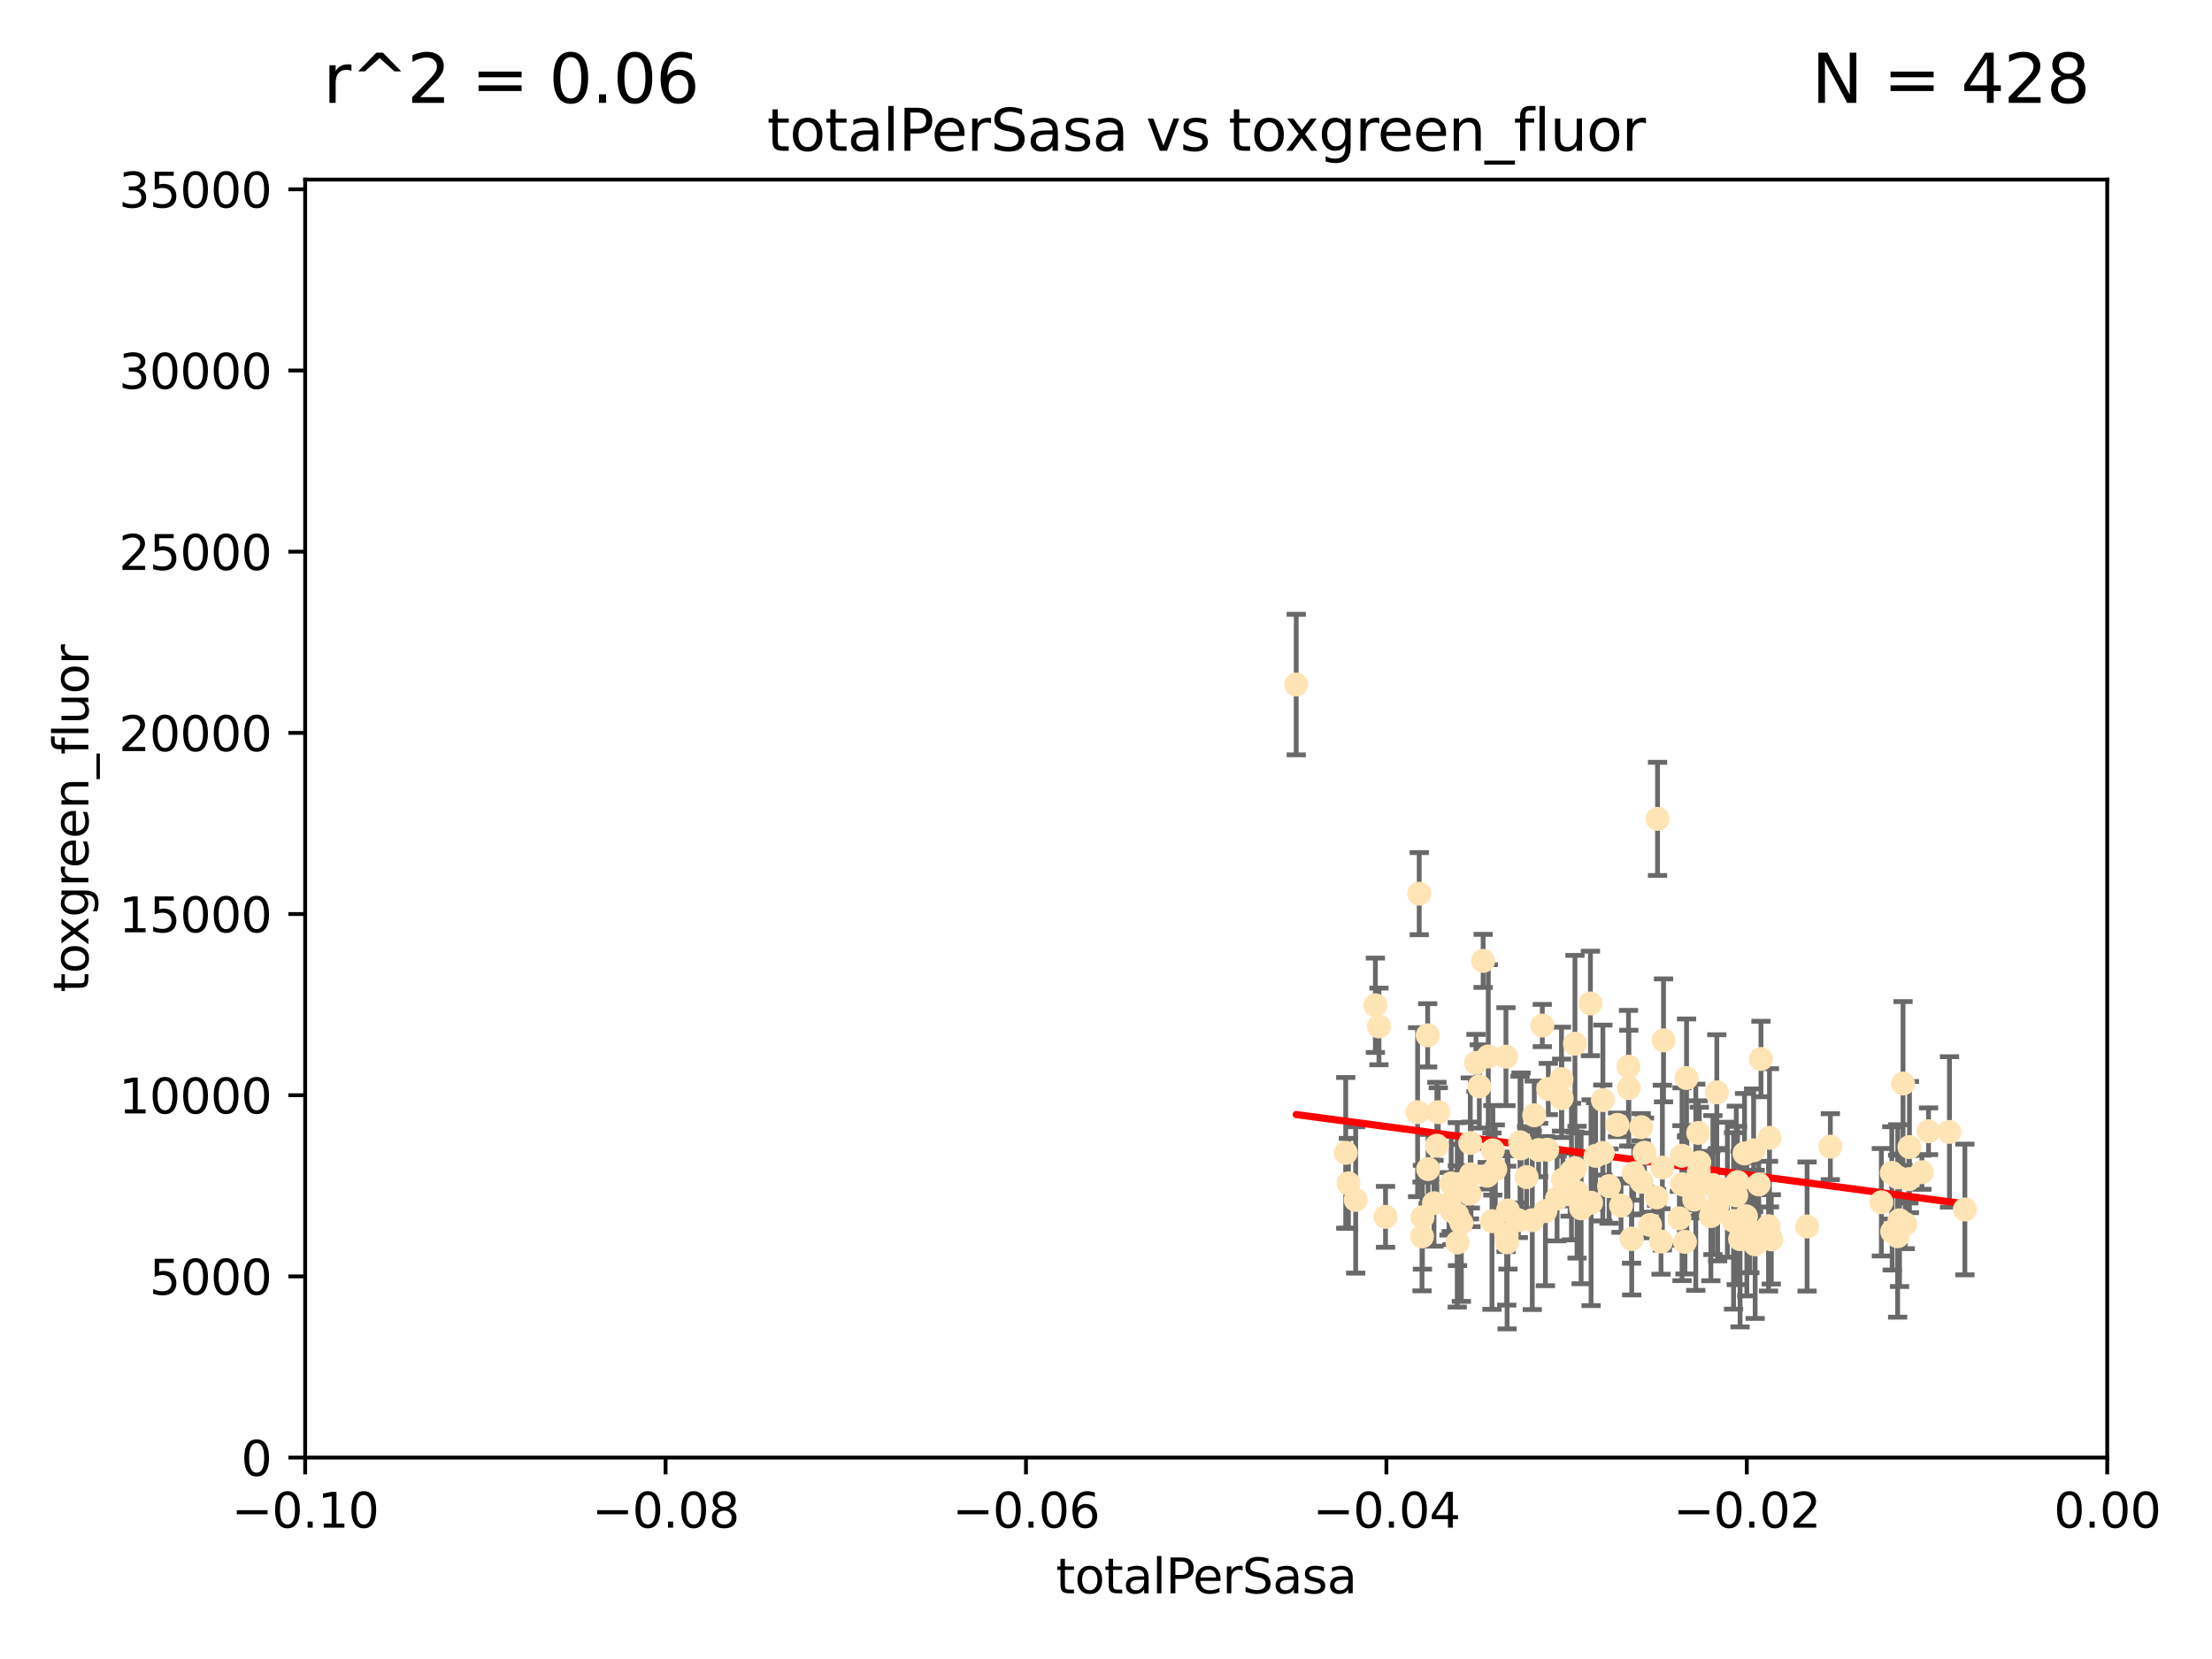 <?xml version="1.0" encoding="utf-8" standalone="no"?>
<!DOCTYPE svg PUBLIC "-//W3C//DTD SVG 1.1//EN"
  "http://www.w3.org/Graphics/SVG/1.1/DTD/svg11.dtd">
<svg xmlns:xlink="http://www.w3.org/1999/xlink" width="460.8pt" height="345.6pt" viewBox="0 0 460.8 345.6" xmlns="http://www.w3.org/2000/svg" version="1.1">
 <defs>
  <style type="text/css">*{stroke-linejoin: round; stroke-linecap: butt}</style>
 </defs>
 <g id="figure_1">
  <g id="patch_1">
   <path d="M 0 345.6 
L 460.8 345.6 
L 460.8 0 
L 0 0 
z
" style="fill: #ffffff"/>
  </g>
  <g id="axes_1">
   <g id="patch_2">
    <path d="M 63.571 303.64 
L 438.975 303.64 
L 438.975 37.411 
L 63.571 37.411 
z
" style="fill: #ffffff"/>
   </g>
   <g id="PathCollection_1">
    <defs>
     <path id="mc408444ad9" d="M 0 1.118 
C 0.297 1.118 0.581 1 0.791 0.791 
C 1 0.581 1.118 0.297 1.118 0 
C 1.118 -0.297 1 -0.581 0.791 -0.791 
C 0.581 -1 0.297 -1.118 0 -1.118 
C -0.297 -1.118 -0.581 -1 -0.791 -0.791 
C -1 -0.581 -1.118 -0.297 -1.118 0 
C -1.118 0.297 -1 0.581 -0.791 0.791 
C -0.581 1 -0.297 1.118 0 1.118 
z
" style="stroke: #ffe4b5"/>
    </defs>
    <g clip-path="url(#p2f1dbb57c1)">
     <use xlink:href="#mc408444ad9" x="287.26" y="213.825" style="fill: #ffe4b5; stroke: #ffe4b5"/>
     <use xlink:href="#mc408444ad9" x="280.34" y="240.155" style="fill: #ffe4b5; stroke: #ffe4b5"/>
     <use xlink:href="#mc408444ad9" x="295.313" y="231.687" style="fill: #ffe4b5; stroke: #ffe4b5"/>
     <use xlink:href="#mc408444ad9" x="270.025" y="142.599" style="fill: #ffe4b5; stroke: #ffe4b5"/>
     <use xlink:href="#mc408444ad9" x="280.899" y="246.513" style="fill: #ffe4b5; stroke: #ffe4b5"/>
     <use xlink:href="#mc408444ad9" x="299.616" y="231.679" style="fill: #ffe4b5; stroke: #ffe4b5"/>
     <use xlink:href="#mc408444ad9" x="302.483" y="252.25" style="fill: #ffe4b5; stroke: #ffe4b5"/>
     <use xlink:href="#mc408444ad9" x="296.316" y="253.578" style="fill: #ffe4b5; stroke: #ffe4b5"/>
     <use xlink:href="#mc408444ad9" x="297.409" y="215.675" style="fill: #ffe4b5; stroke: #ffe4b5"/>
     <use xlink:href="#mc408444ad9" x="306.114" y="248.655" style="fill: #ffe4b5; stroke: #ffe4b5"/>
     <use xlink:href="#mc408444ad9" x="286.516" y="209.418" style="fill: #ffe4b5; stroke: #ffe4b5"/>
     <use xlink:href="#mc408444ad9" x="308.965" y="200.169" style="fill: #ffe4b5; stroke: #ffe4b5"/>
     <use xlink:href="#mc408444ad9" x="304.432" y="254.736" style="fill: #ffe4b5; stroke: #ffe4b5"/>
     <use xlink:href="#mc408444ad9" x="319.611" y="232.333" style="fill: #ffe4b5; stroke: #ffe4b5"/>
     <use xlink:href="#mc408444ad9" x="306.432" y="244.641" style="fill: #ffe4b5; stroke: #ffe4b5"/>
     <use xlink:href="#mc408444ad9" x="303.604" y="246.695" style="fill: #ffe4b5; stroke: #ffe4b5"/>
     <use xlink:href="#mc408444ad9" x="295.653" y="186.164" style="fill: #ffe4b5; stroke: #ffe4b5"/>
     <use xlink:href="#mc408444ad9" x="316.307" y="254.198" style="fill: #ffe4b5; stroke: #ffe4b5"/>
     <use xlink:href="#mc408444ad9" x="313.878" y="257.412" style="fill: #ffe4b5; stroke: #ffe4b5"/>
     <use xlink:href="#mc408444ad9" x="316.653" y="237.956" style="fill: #ffe4b5; stroke: #ffe4b5"/>
     <use xlink:href="#mc408444ad9" x="296.232" y="257.57" style="fill: #ffe4b5; stroke: #ffe4b5"/>
     <use xlink:href="#mc408444ad9" x="301.86" y="250.774" style="fill: #ffe4b5; stroke: #ffe4b5"/>
     <use xlink:href="#mc408444ad9" x="297.505" y="243.547" style="fill: #ffe4b5; stroke: #ffe4b5"/>
     <use xlink:href="#mc408444ad9" x="310.805" y="254.387" style="fill: #ffe4b5; stroke: #ffe4b5"/>
     <use xlink:href="#mc408444ad9" x="321.938" y="252.297" style="fill: #ffe4b5; stroke: #ffe4b5"/>
     <use xlink:href="#mc408444ad9" x="322.33" y="239.511" style="fill: #ffe4b5; stroke: #ffe4b5"/>
     <use xlink:href="#mc408444ad9" x="303.624" y="258.831" style="fill: #ffe4b5; stroke: #ffe4b5"/>
     <use xlink:href="#mc408444ad9" x="298.725" y="250.649" style="fill: #ffe4b5; stroke: #ffe4b5"/>
     <use xlink:href="#mc408444ad9" x="314.128" y="252.168" style="fill: #ffe4b5; stroke: #ffe4b5"/>
     <use xlink:href="#mc408444ad9" x="310.986" y="239.627" style="fill: #ffe4b5; stroke: #ffe4b5"/>
     <use xlink:href="#mc408444ad9" x="303.574" y="253.074" style="fill: #ffe4b5; stroke: #ffe4b5"/>
     <use xlink:href="#mc408444ad9" x="319.203" y="254.202" style="fill: #ffe4b5; stroke: #ffe4b5"/>
     <use xlink:href="#mc408444ad9" x="308.17" y="226.321" style="fill: #ffe4b5; stroke: #ffe4b5"/>
     <use xlink:href="#mc408444ad9" x="302.307" y="246.526" style="fill: #ffe4b5; stroke: #ffe4b5"/>
     <use xlink:href="#mc408444ad9" x="288.63" y="253.493" style="fill: #ffe4b5; stroke: #ffe4b5"/>
     <use xlink:href="#mc408444ad9" x="299.33" y="238.667" style="fill: #ffe4b5; stroke: #ffe4b5"/>
     <use xlink:href="#mc408444ad9" x="309.804" y="244.926" style="fill: #ffe4b5; stroke: #ffe4b5"/>
     <use xlink:href="#mc408444ad9" x="310.037" y="220.081" style="fill: #ffe4b5; stroke: #ffe4b5"/>
     <use xlink:href="#mc408444ad9" x="328.107" y="243.37" style="fill: #ffe4b5; stroke: #ffe4b5"/>
     <use xlink:href="#mc408444ad9" x="306.286" y="238.096" style="fill: #ffe4b5; stroke: #ffe4b5"/>
     <use xlink:href="#mc408444ad9" x="322.541" y="226.862" style="fill: #ffe4b5; stroke: #ffe4b5"/>
     <use xlink:href="#mc408444ad9" x="316.865" y="239.226" style="fill: #ffe4b5; stroke: #ffe4b5"/>
     <use xlink:href="#mc408444ad9" x="324.367" y="249.666" style="fill: #ffe4b5; stroke: #ffe4b5"/>
     <use xlink:href="#mc408444ad9" x="311.496" y="243.568" style="fill: #ffe4b5; stroke: #ffe4b5"/>
     <use xlink:href="#mc408444ad9" x="313.744" y="257.071" style="fill: #ffe4b5; stroke: #ffe4b5"/>
     <use xlink:href="#mc408444ad9" x="325.285" y="224.803" style="fill: #ffe4b5; stroke: #ffe4b5"/>
     <use xlink:href="#mc408444ad9" x="313.717" y="220.123" style="fill: #ffe4b5; stroke: #ffe4b5"/>
     <use xlink:href="#mc408444ad9" x="332.397" y="240.784" style="fill: #ffe4b5; stroke: #ffe4b5"/>
     <use xlink:href="#mc408444ad9" x="325.581" y="245.717" style="fill: #ffe4b5; stroke: #ffe4b5"/>
     <use xlink:href="#mc408444ad9" x="331.316" y="209.035" style="fill: #ffe4b5; stroke: #ffe4b5"/>
     <use xlink:href="#mc408444ad9" x="336.957" y="234.331" style="fill: #ffe4b5; stroke: #ffe4b5"/>
     <use xlink:href="#mc408444ad9" x="339.311" y="226.673" style="fill: #ffe4b5; stroke: #ffe4b5"/>
     <use xlink:href="#mc408444ad9" x="307.477" y="221.426" style="fill: #ffe4b5; stroke: #ffe4b5"/>
     <use xlink:href="#mc408444ad9" x="327.363" y="244.062" style="fill: #ffe4b5; stroke: #ffe4b5"/>
     <use xlink:href="#mc408444ad9" x="313.954" y="258.795" style="fill: #ffe4b5; stroke: #ffe4b5"/>
     <use xlink:href="#mc408444ad9" x="337.687" y="251.148" style="fill: #ffe4b5; stroke: #ffe4b5"/>
     <use xlink:href="#mc408444ad9" x="320.518" y="239.57" style="fill: #ffe4b5; stroke: #ffe4b5"/>
     <use xlink:href="#mc408444ad9" x="318.02" y="245.207" style="fill: #ffe4b5; stroke: #ffe4b5"/>
     <use xlink:href="#mc408444ad9" x="341.893" y="234.807" style="fill: #ffe4b5; stroke: #ffe4b5"/>
     <use xlink:href="#mc408444ad9" x="327.084" y="248.805" style="fill: #ffe4b5; stroke: #ffe4b5"/>
     <use xlink:href="#mc408444ad9" x="333.886" y="240.184" style="fill: #ffe4b5; stroke: #ffe4b5"/>
     <use xlink:href="#mc408444ad9" x="328.093" y="217.425" style="fill: #ffe4b5; stroke: #ffe4b5"/>
     <use xlink:href="#mc408444ad9" x="282.415" y="249.966" style="fill: #ffe4b5; stroke: #ffe4b5"/>
     <use xlink:href="#mc408444ad9" x="328.529" y="248.35" style="fill: #ffe4b5; stroke: #ffe4b5"/>
     <use xlink:href="#mc408444ad9" x="342.575" y="240.133" style="fill: #ffe4b5; stroke: #ffe4b5"/>
     <use xlink:href="#mc408444ad9" x="346.54" y="216.726" style="fill: #ffe4b5; stroke: #ffe4b5"/>
     <use xlink:href="#mc408444ad9" x="339.914" y="258.105" style="fill: #ffe4b5; stroke: #ffe4b5"/>
     <use xlink:href="#mc408444ad9" x="325.327" y="228.789" style="fill: #ffe4b5; stroke: #ffe4b5"/>
     <use xlink:href="#mc408444ad9" x="339.245" y="222.211" style="fill: #ffe4b5; stroke: #ffe4b5"/>
     <use xlink:href="#mc408444ad9" x="329.378" y="251.723" style="fill: #ffe4b5; stroke: #ffe4b5"/>
     <use xlink:href="#mc408444ad9" x="333.914" y="229.163" style="fill: #ffe4b5; stroke: #ffe4b5"/>
     <use xlink:href="#mc408444ad9" x="339.886" y="258.024" style="fill: #ffe4b5; stroke: #ffe4b5"/>
     <use xlink:href="#mc408444ad9" x="335.196" y="247.091" style="fill: #ffe4b5; stroke: #ffe4b5"/>
     <use xlink:href="#mc408444ad9" x="340.334" y="244.401" style="fill: #ffe4b5; stroke: #ffe4b5"/>
     <use xlink:href="#mc408444ad9" x="331.449" y="250.554" style="fill: #ffe4b5; stroke: #ffe4b5"/>
     <use xlink:href="#mc408444ad9" x="353.998" y="242.174" style="fill: #ffe4b5; stroke: #ffe4b5"/>
     <use xlink:href="#mc408444ad9" x="341.973" y="246.192" style="fill: #ffe4b5; stroke: #ffe4b5"/>
     <use xlink:href="#mc408444ad9" x="345.296" y="170.586" style="fill: #ffe4b5; stroke: #ffe4b5"/>
     <use xlink:href="#mc408444ad9" x="350.376" y="240.771" style="fill: #ffe4b5; stroke: #ffe4b5"/>
     <use xlink:href="#mc408444ad9" x="350.4" y="246.698" style="fill: #ffe4b5; stroke: #ffe4b5"/>
     <use xlink:href="#mc408444ad9" x="353.886" y="244.074" style="fill: #ffe4b5; stroke: #ffe4b5"/>
     <use xlink:href="#mc408444ad9" x="356.405" y="253.326" style="fill: #ffe4b5; stroke: #ffe4b5"/>
     <use xlink:href="#mc408444ad9" x="346.302" y="243.234" style="fill: #ffe4b5; stroke: #ffe4b5"/>
     <use xlink:href="#mc408444ad9" x="352.953" y="249.896" style="fill: #ffe4b5; stroke: #ffe4b5"/>
     <use xlink:href="#mc408444ad9" x="351.403" y="247.06" style="fill: #ffe4b5; stroke: #ffe4b5"/>
     <use xlink:href="#mc408444ad9" x="345.099" y="249.439" style="fill: #ffe4b5; stroke: #ffe4b5"/>
     <use xlink:href="#mc408444ad9" x="351.34" y="224.57" style="fill: #ffe4b5; stroke: #ffe4b5"/>
     <use xlink:href="#mc408444ad9" x="357.642" y="227.553" style="fill: #ffe4b5; stroke: #ffe4b5"/>
     <use xlink:href="#mc408444ad9" x="351.008" y="258.701" style="fill: #ffe4b5; stroke: #ffe4b5"/>
     <use xlink:href="#mc408444ad9" x="361.694" y="249.018" style="fill: #ffe4b5; stroke: #ffe4b5"/>
     <use xlink:href="#mc408444ad9" x="363.723" y="253.376" style="fill: #ffe4b5; stroke: #ffe4b5"/>
     <use xlink:href="#mc408444ad9" x="349.846" y="253.804" style="fill: #ffe4b5; stroke: #ffe4b5"/>
     <use xlink:href="#mc408444ad9" x="356.831" y="246.875" style="fill: #ffe4b5; stroke: #ffe4b5"/>
     <use xlink:href="#mc408444ad9" x="364.53" y="256.316" style="fill: #ffe4b5; stroke: #ffe4b5"/>
     <use xlink:href="#mc408444ad9" x="353.773" y="236.004" style="fill: #ffe4b5; stroke: #ffe4b5"/>
     <use xlink:href="#mc408444ad9" x="359.847" y="247.833" style="fill: #ffe4b5; stroke: #ffe4b5"/>
     <use xlink:href="#mc408444ad9" x="321.289" y="213.635" style="fill: #ffe4b5; stroke: #ffe4b5"/>
     <use xlink:href="#mc408444ad9" x="361.134" y="254.341" style="fill: #ffe4b5; stroke: #ffe4b5"/>
     <use xlink:href="#mc408444ad9" x="366.383" y="246.734" style="fill: #ffe4b5; stroke: #ffe4b5"/>
     <use xlink:href="#mc408444ad9" x="357.814" y="250.957" style="fill: #ffe4b5; stroke: #ffe4b5"/>
     <use xlink:href="#mc408444ad9" x="362.488" y="258.135" style="fill: #ffe4b5; stroke: #ffe4b5"/>
     <use xlink:href="#mc408444ad9" x="365.633" y="259.223" style="fill: #ffe4b5; stroke: #ffe4b5"/>
     <use xlink:href="#mc408444ad9" x="361.954" y="246.248" style="fill: #ffe4b5; stroke: #ffe4b5"/>
     <use xlink:href="#mc408444ad9" x="366.842" y="220.607" style="fill: #ffe4b5; stroke: #ffe4b5"/>
     <use xlink:href="#mc408444ad9" x="368.613" y="237.03" style="fill: #ffe4b5; stroke: #ffe4b5"/>
     <use xlink:href="#mc408444ad9" x="353.263" y="247.324" style="fill: #ffe4b5; stroke: #ffe4b5"/>
     <use xlink:href="#mc408444ad9" x="376.447" y="255.506" style="fill: #ffe4b5; stroke: #ffe4b5"/>
     <use xlink:href="#mc408444ad9" x="368.993" y="258.18" style="fill: #ffe4b5; stroke: #ffe4b5"/>
     <use xlink:href="#mc408444ad9" x="346.017" y="258.627" style="fill: #ffe4b5; stroke: #ffe4b5"/>
     <use xlink:href="#mc408444ad9" x="365.308" y="239.629" style="fill: #ffe4b5; stroke: #ffe4b5"/>
     <use xlink:href="#mc408444ad9" x="363.419" y="240.284" style="fill: #ffe4b5; stroke: #ffe4b5"/>
     <use xlink:href="#mc408444ad9" x="368.416" y="255.432" style="fill: #ffe4b5; stroke: #ffe4b5"/>
     <use xlink:href="#mc408444ad9" x="343.735" y="255.174" style="fill: #ffe4b5; stroke: #ffe4b5"/>
     <use xlink:href="#mc408444ad9" x="363.898" y="256.083" style="fill: #ffe4b5; stroke: #ffe4b5"/>
     <use xlink:href="#mc408444ad9" x="381.293" y="238.868" style="fill: #ffe4b5; stroke: #ffe4b5"/>
     <use xlink:href="#mc408444ad9" x="391.918" y="250.451" style="fill: #ffe4b5; stroke: #ffe4b5"/>
     <use xlink:href="#mc408444ad9" x="396.893" y="254.995" style="fill: #ffe4b5; stroke: #ffe4b5"/>
     <use xlink:href="#mc408444ad9" x="395.315" y="257.524" style="fill: #ffe4b5; stroke: #ffe4b5"/>
     <use xlink:href="#mc408444ad9" x="397.658" y="245.636" style="fill: #ffe4b5; stroke: #ffe4b5"/>
     <use xlink:href="#mc408444ad9" x="394.177" y="256.566" style="fill: #ffe4b5; stroke: #ffe4b5"/>
     <use xlink:href="#mc408444ad9" x="401.744" y="235.661" style="fill: #ffe4b5; stroke: #ffe4b5"/>
     <use xlink:href="#mc408444ad9" x="395.335" y="245.265" style="fill: #ffe4b5; stroke: #ffe4b5"/>
     <use xlink:href="#mc408444ad9" x="396.435" y="225.72" style="fill: #ffe4b5; stroke: #ffe4b5"/>
     <use xlink:href="#mc408444ad9" x="394.096" y="244.334" style="fill: #ffe4b5; stroke: #ffe4b5"/>
     <use xlink:href="#mc408444ad9" x="395.704" y="254.201" style="fill: #ffe4b5; stroke: #ffe4b5"/>
     <use xlink:href="#mc408444ad9" x="400.365" y="244.197" style="fill: #ffe4b5; stroke: #ffe4b5"/>
     <use xlink:href="#mc408444ad9" x="397.774" y="238.955" style="fill: #ffe4b5; stroke: #ffe4b5"/>
     <use xlink:href="#mc408444ad9" x="409.32" y="251.956" style="fill: #ffe4b5; stroke: #ffe4b5"/>
     <use xlink:href="#mc408444ad9" x="406.11" y="235.8" style="fill: #ffe4b5; stroke: #ffe4b5"/>
    </g>
   </g>
   <g id="matplotlib.axis_1">
    <g id="xtick_1">
     <g id="line2d_1">
      <defs>
       <path id="mab79ce98c3" d="M 0 0 
L 0 3.5 
" style="stroke: #000000; stroke-width: 0.8"/>
      </defs>
      <g>
       <use xlink:href="#mab79ce98c3" x="63.571" y="303.64" style="stroke: #000000; stroke-width: 0.8"/>
      </g>
     </g>
     <g id="text_1">
      <!-- −0.10 -->
      <g transform="translate(48.249 318.238)scale(0.1 -0.1)">
       <defs>
        <path id="DejaVuSans-2212" d="M 678 2272 
L 4684 2272 
L 4684 1741 
L 678 1741 
L 678 2272 
z
" transform="scale(0.016)"/>
        <path id="DejaVuSans-30" d="M 2034 4250 
Q 1547 4250 1301 3770 
Q 1056 3291 1056 2328 
Q 1056 1369 1301 889 
Q 1547 409 2034 409 
Q 2525 409 2770 889 
Q 3016 1369 3016 2328 
Q 3016 3291 2770 3770 
Q 2525 4250 2034 4250 
z
M 2034 4750 
Q 2819 4750 3233 4129 
Q 3647 3509 3647 2328 
Q 3647 1150 3233 529 
Q 2819 -91 2034 -91 
Q 1250 -91 836 529 
Q 422 1150 422 2328 
Q 422 3509 836 4129 
Q 1250 4750 2034 4750 
z
" transform="scale(0.016)"/>
        <path id="DejaVuSans-2e" d="M 684 794 
L 1344 794 
L 1344 0 
L 684 0 
L 684 794 
z
" transform="scale(0.016)"/>
        <path id="DejaVuSans-31" d="M 794 531 
L 1825 531 
L 1825 4091 
L 703 3866 
L 703 4441 
L 1819 4666 
L 2450 4666 
L 2450 531 
L 3481 531 
L 3481 0 
L 794 0 
L 794 531 
z
" transform="scale(0.016)"/>
       </defs>
       <use xlink:href="#DejaVuSans-2212"/>
       <use xlink:href="#DejaVuSans-30" x="83.789"/>
       <use xlink:href="#DejaVuSans-2e" x="147.412"/>
       <use xlink:href="#DejaVuSans-31" x="179.199"/>
       <use xlink:href="#DejaVuSans-30" x="242.822"/>
      </g>
     </g>
    </g>
    <g id="xtick_2">
     <g id="line2d_2">
      <g>
       <use xlink:href="#mab79ce98c3" x="138.652" y="303.64" style="stroke: #000000; stroke-width: 0.8"/>
      </g>
     </g>
     <g id="text_2">
      <!-- −0.08 -->
      <g transform="translate(123.329 318.238)scale(0.1 -0.1)">
       <defs>
        <path id="DejaVuSans-38" d="M 2034 2216 
Q 1584 2216 1326 1975 
Q 1069 1734 1069 1313 
Q 1069 891 1326 650 
Q 1584 409 2034 409 
Q 2484 409 2743 651 
Q 3003 894 3003 1313 
Q 3003 1734 2745 1975 
Q 2488 2216 2034 2216 
z
M 1403 2484 
Q 997 2584 770 2862 
Q 544 3141 544 3541 
Q 544 4100 942 4425 
Q 1341 4750 2034 4750 
Q 2731 4750 3128 4425 
Q 3525 4100 3525 3541 
Q 3525 3141 3298 2862 
Q 3072 2584 2669 2484 
Q 3125 2378 3379 2068 
Q 3634 1759 3634 1313 
Q 3634 634 3220 271 
Q 2806 -91 2034 -91 
Q 1263 -91 848 271 
Q 434 634 434 1313 
Q 434 1759 690 2068 
Q 947 2378 1403 2484 
z
M 1172 3481 
Q 1172 3119 1398 2916 
Q 1625 2713 2034 2713 
Q 2441 2713 2670 2916 
Q 2900 3119 2900 3481 
Q 2900 3844 2670 4047 
Q 2441 4250 2034 4250 
Q 1625 4250 1398 4047 
Q 1172 3844 1172 3481 
z
" transform="scale(0.016)"/>
       </defs>
       <use xlink:href="#DejaVuSans-2212"/>
       <use xlink:href="#DejaVuSans-30" x="83.789"/>
       <use xlink:href="#DejaVuSans-2e" x="147.412"/>
       <use xlink:href="#DejaVuSans-30" x="179.199"/>
       <use xlink:href="#DejaVuSans-38" x="242.822"/>
      </g>
     </g>
    </g>
    <g id="xtick_3">
     <g id="line2d_3">
      <g>
       <use xlink:href="#mab79ce98c3" x="213.733" y="303.64" style="stroke: #000000; stroke-width: 0.8"/>
      </g>
     </g>
     <g id="text_3">
      <!-- −0.06 -->
      <g transform="translate(198.41 318.238)scale(0.1 -0.1)">
       <defs>
        <path id="DejaVuSans-36" d="M 2113 2584 
Q 1688 2584 1439 2293 
Q 1191 2003 1191 1497 
Q 1191 994 1439 701 
Q 1688 409 2113 409 
Q 2538 409 2786 701 
Q 3034 994 3034 1497 
Q 3034 2003 2786 2293 
Q 2538 2584 2113 2584 
z
M 3366 4563 
L 3366 3988 
Q 3128 4100 2886 4159 
Q 2644 4219 2406 4219 
Q 1781 4219 1451 3797 
Q 1122 3375 1075 2522 
Q 1259 2794 1537 2939 
Q 1816 3084 2150 3084 
Q 2853 3084 3261 2657 
Q 3669 2231 3669 1497 
Q 3669 778 3244 343 
Q 2819 -91 2113 -91 
Q 1303 -91 875 529 
Q 447 1150 447 2328 
Q 447 3434 972 4092 
Q 1497 4750 2381 4750 
Q 2619 4750 2861 4703 
Q 3103 4656 3366 4563 
z
" transform="scale(0.016)"/>
       </defs>
       <use xlink:href="#DejaVuSans-2212"/>
       <use xlink:href="#DejaVuSans-30" x="83.789"/>
       <use xlink:href="#DejaVuSans-2e" x="147.412"/>
       <use xlink:href="#DejaVuSans-30" x="179.199"/>
       <use xlink:href="#DejaVuSans-36" x="242.822"/>
      </g>
     </g>
    </g>
    <g id="xtick_4">
     <g id="line2d_4">
      <g>
       <use xlink:href="#mab79ce98c3" x="288.813" y="303.64" style="stroke: #000000; stroke-width: 0.8"/>
      </g>
     </g>
     <g id="text_4">
      <!-- −0.04 -->
      <g transform="translate(273.491 318.238)scale(0.1 -0.1)">
       <defs>
        <path id="DejaVuSans-34" d="M 2419 4116 
L 825 1625 
L 2419 1625 
L 2419 4116 
z
M 2253 4666 
L 3047 4666 
L 3047 1625 
L 3713 1625 
L 3713 1100 
L 3047 1100 
L 3047 0 
L 2419 0 
L 2419 1100 
L 313 1100 
L 313 1709 
L 2253 4666 
z
" transform="scale(0.016)"/>
       </defs>
       <use xlink:href="#DejaVuSans-2212"/>
       <use xlink:href="#DejaVuSans-30" x="83.789"/>
       <use xlink:href="#DejaVuSans-2e" x="147.412"/>
       <use xlink:href="#DejaVuSans-30" x="179.199"/>
       <use xlink:href="#DejaVuSans-34" x="242.822"/>
      </g>
     </g>
    </g>
    <g id="xtick_5">
     <g id="line2d_5">
      <g>
       <use xlink:href="#mab79ce98c3" x="363.894" y="303.64" style="stroke: #000000; stroke-width: 0.8"/>
      </g>
     </g>
     <g id="text_5">
      <!-- −0.02 -->
      <g transform="translate(348.572 318.238)scale(0.1 -0.1)">
       <defs>
        <path id="DejaVuSans-32" d="M 1228 531 
L 3431 531 
L 3431 0 
L 469 0 
L 469 531 
Q 828 903 1448 1529 
Q 2069 2156 2228 2338 
Q 2531 2678 2651 2914 
Q 2772 3150 2772 3378 
Q 2772 3750 2511 3984 
Q 2250 4219 1831 4219 
Q 1534 4219 1204 4116 
Q 875 4013 500 3803 
L 500 4441 
Q 881 4594 1212 4672 
Q 1544 4750 1819 4750 
Q 2544 4750 2975 4387 
Q 3406 4025 3406 3419 
Q 3406 3131 3298 2873 
Q 3191 2616 2906 2266 
Q 2828 2175 2409 1742 
Q 1991 1309 1228 531 
z
" transform="scale(0.016)"/>
       </defs>
       <use xlink:href="#DejaVuSans-2212"/>
       <use xlink:href="#DejaVuSans-30" x="83.789"/>
       <use xlink:href="#DejaVuSans-2e" x="147.412"/>
       <use xlink:href="#DejaVuSans-30" x="179.199"/>
       <use xlink:href="#DejaVuSans-32" x="242.822"/>
      </g>
     </g>
    </g>
    <g id="xtick_6">
     <g id="line2d_6">
      <g>
       <use xlink:href="#mab79ce98c3" x="438.975" y="303.64" style="stroke: #000000; stroke-width: 0.8"/>
      </g>
     </g>
     <g id="text_6">
      <!-- 0.00 -->
      <g transform="translate(427.842 318.238)scale(0.1 -0.1)">
       <use xlink:href="#DejaVuSans-30"/>
       <use xlink:href="#DejaVuSans-2e" x="63.623"/>
       <use xlink:href="#DejaVuSans-30" x="95.41"/>
       <use xlink:href="#DejaVuSans-30" x="159.033"/>
      </g>
     </g>
    </g>
    <g id="text_7">
     <!-- totalPerSasa -->
     <g transform="translate(219.968 331.917)scale(0.1 -0.1)">
      <defs>
       <path id="DejaVuSans-74" d="M 1172 4494 
L 1172 3500 
L 2356 3500 
L 2356 3053 
L 1172 3053 
L 1172 1153 
Q 1172 725 1289 603 
Q 1406 481 1766 481 
L 2356 481 
L 2356 0 
L 1766 0 
Q 1100 0 847 248 
Q 594 497 594 1153 
L 594 3053 
L 172 3053 
L 172 3500 
L 594 3500 
L 594 4494 
L 1172 4494 
z
" transform="scale(0.016)"/>
       <path id="DejaVuSans-6f" d="M 1959 3097 
Q 1497 3097 1228 2736 
Q 959 2375 959 1747 
Q 959 1119 1226 758 
Q 1494 397 1959 397 
Q 2419 397 2687 759 
Q 2956 1122 2956 1747 
Q 2956 2369 2687 2733 
Q 2419 3097 1959 3097 
z
M 1959 3584 
Q 2709 3584 3137 3096 
Q 3566 2609 3566 1747 
Q 3566 888 3137 398 
Q 2709 -91 1959 -91 
Q 1206 -91 779 398 
Q 353 888 353 1747 
Q 353 2609 779 3096 
Q 1206 3584 1959 3584 
z
" transform="scale(0.016)"/>
       <path id="DejaVuSans-61" d="M 2194 1759 
Q 1497 1759 1228 1600 
Q 959 1441 959 1056 
Q 959 750 1161 570 
Q 1363 391 1709 391 
Q 2188 391 2477 730 
Q 2766 1069 2766 1631 
L 2766 1759 
L 2194 1759 
z
M 3341 1997 
L 3341 0 
L 2766 0 
L 2766 531 
Q 2569 213 2275 61 
Q 1981 -91 1556 -91 
Q 1019 -91 701 211 
Q 384 513 384 1019 
Q 384 1609 779 1909 
Q 1175 2209 1959 2209 
L 2766 2209 
L 2766 2266 
Q 2766 2663 2505 2880 
Q 2244 3097 1772 3097 
Q 1472 3097 1187 3025 
Q 903 2953 641 2809 
L 641 3341 
Q 956 3463 1253 3523 
Q 1550 3584 1831 3584 
Q 2591 3584 2966 3190 
Q 3341 2797 3341 1997 
z
" transform="scale(0.016)"/>
       <path id="DejaVuSans-6c" d="M 603 4863 
L 1178 4863 
L 1178 0 
L 603 0 
L 603 4863 
z
" transform="scale(0.016)"/>
       <path id="DejaVuSans-50" d="M 1259 4147 
L 1259 2394 
L 2053 2394 
Q 2494 2394 2734 2622 
Q 2975 2850 2975 3272 
Q 2975 3691 2734 3919 
Q 2494 4147 2053 4147 
L 1259 4147 
z
M 628 4666 
L 2053 4666 
Q 2838 4666 3239 4311 
Q 3641 3956 3641 3272 
Q 3641 2581 3239 2228 
Q 2838 1875 2053 1875 
L 1259 1875 
L 1259 0 
L 628 0 
L 628 4666 
z
" transform="scale(0.016)"/>
       <path id="DejaVuSans-65" d="M 3597 1894 
L 3597 1613 
L 953 1613 
Q 991 1019 1311 708 
Q 1631 397 2203 397 
Q 2534 397 2845 478 
Q 3156 559 3463 722 
L 3463 178 
Q 3153 47 2828 -22 
Q 2503 -91 2169 -91 
Q 1331 -91 842 396 
Q 353 884 353 1716 
Q 353 2575 817 3079 
Q 1281 3584 2069 3584 
Q 2775 3584 3186 3129 
Q 3597 2675 3597 1894 
z
M 3022 2063 
Q 3016 2534 2758 2815 
Q 2500 3097 2075 3097 
Q 1594 3097 1305 2825 
Q 1016 2553 972 2059 
L 3022 2063 
z
" transform="scale(0.016)"/>
       <path id="DejaVuSans-72" d="M 2631 2963 
Q 2534 3019 2420 3045 
Q 2306 3072 2169 3072 
Q 1681 3072 1420 2755 
Q 1159 2438 1159 1844 
L 1159 0 
L 581 0 
L 581 3500 
L 1159 3500 
L 1159 2956 
Q 1341 3275 1631 3429 
Q 1922 3584 2338 3584 
Q 2397 3584 2469 3576 
Q 2541 3569 2628 3553 
L 2631 2963 
z
" transform="scale(0.016)"/>
       <path id="DejaVuSans-53" d="M 3425 4513 
L 3425 3897 
Q 3066 4069 2747 4153 
Q 2428 4238 2131 4238 
Q 1616 4238 1336 4038 
Q 1056 3838 1056 3469 
Q 1056 3159 1242 3001 
Q 1428 2844 1947 2747 
L 2328 2669 
Q 3034 2534 3370 2195 
Q 3706 1856 3706 1288 
Q 3706 609 3251 259 
Q 2797 -91 1919 -91 
Q 1588 -91 1214 -16 
Q 841 59 441 206 
L 441 856 
Q 825 641 1194 531 
Q 1563 422 1919 422 
Q 2459 422 2753 634 
Q 3047 847 3047 1241 
Q 3047 1584 2836 1778 
Q 2625 1972 2144 2069 
L 1759 2144 
Q 1053 2284 737 2584 
Q 422 2884 422 3419 
Q 422 4038 858 4394 
Q 1294 4750 2059 4750 
Q 2388 4750 2728 4690 
Q 3069 4631 3425 4513 
z
" transform="scale(0.016)"/>
       <path id="DejaVuSans-73" d="M 2834 3397 
L 2834 2853 
Q 2591 2978 2328 3040 
Q 2066 3103 1784 3103 
Q 1356 3103 1142 2972 
Q 928 2841 928 2578 
Q 928 2378 1081 2264 
Q 1234 2150 1697 2047 
L 1894 2003 
Q 2506 1872 2764 1633 
Q 3022 1394 3022 966 
Q 3022 478 2636 193 
Q 2250 -91 1575 -91 
Q 1294 -91 989 -36 
Q 684 19 347 128 
L 347 722 
Q 666 556 975 473 
Q 1284 391 1588 391 
Q 1994 391 2212 530 
Q 2431 669 2431 922 
Q 2431 1156 2273 1281 
Q 2116 1406 1581 1522 
L 1381 1569 
Q 847 1681 609 1914 
Q 372 2147 372 2553 
Q 372 3047 722 3315 
Q 1072 3584 1716 3584 
Q 2034 3584 2315 3537 
Q 2597 3491 2834 3397 
z
" transform="scale(0.016)"/>
      </defs>
      <use xlink:href="#DejaVuSans-74"/>
      <use xlink:href="#DejaVuSans-6f" x="39.209"/>
      <use xlink:href="#DejaVuSans-74" x="100.391"/>
      <use xlink:href="#DejaVuSans-61" x="139.6"/>
      <use xlink:href="#DejaVuSans-6c" x="200.879"/>
      <use xlink:href="#DejaVuSans-50" x="228.662"/>
      <use xlink:href="#DejaVuSans-65" x="285.34"/>
      <use xlink:href="#DejaVuSans-72" x="346.863"/>
      <use xlink:href="#DejaVuSans-53" x="387.977"/>
      <use xlink:href="#DejaVuSans-61" x="451.453"/>
      <use xlink:href="#DejaVuSans-73" x="512.732"/>
      <use xlink:href="#DejaVuSans-61" x="564.832"/>
     </g>
    </g>
   </g>
   <g id="matplotlib.axis_2">
    <g id="ytick_1">
     <g id="line2d_7">
      <defs>
       <path id="mefc9d95eca" d="M 0 0 
L -3.5 0 
" style="stroke: #000000; stroke-width: 0.8"/>
      </defs>
      <g>
       <use xlink:href="#mefc9d95eca" x="63.571" y="303.64" style="stroke: #000000; stroke-width: 0.8"/>
      </g>
     </g>
     <g id="text_8">
      <!-- 0 -->
      <g transform="translate(50.209 307.439)scale(0.1 -0.1)">
       <use xlink:href="#DejaVuSans-30"/>
      </g>
     </g>
    </g>
    <g id="ytick_2">
     <g id="line2d_8">
      <g>
       <use xlink:href="#mefc9d95eca" x="63.571" y="265.897" style="stroke: #000000; stroke-width: 0.8"/>
      </g>
     </g>
     <g id="text_9">
      <!-- 5000 -->
      <g transform="translate(31.121 269.696)scale(0.1 -0.1)">
       <defs>
        <path id="DejaVuSans-35" d="M 691 4666 
L 3169 4666 
L 3169 4134 
L 1269 4134 
L 1269 2991 
Q 1406 3038 1543 3061 
Q 1681 3084 1819 3084 
Q 2600 3084 3056 2656 
Q 3513 2228 3513 1497 
Q 3513 744 3044 326 
Q 2575 -91 1722 -91 
Q 1428 -91 1123 -41 
Q 819 9 494 109 
L 494 744 
Q 775 591 1075 516 
Q 1375 441 1709 441 
Q 2250 441 2565 725 
Q 2881 1009 2881 1497 
Q 2881 1984 2565 2268 
Q 2250 2553 1709 2553 
Q 1456 2553 1204 2497 
Q 953 2441 691 2322 
L 691 4666 
z
" transform="scale(0.016)"/>
       </defs>
       <use xlink:href="#DejaVuSans-35"/>
       <use xlink:href="#DejaVuSans-30" x="63.623"/>
       <use xlink:href="#DejaVuSans-30" x="127.246"/>
       <use xlink:href="#DejaVuSans-30" x="190.869"/>
      </g>
     </g>
    </g>
    <g id="ytick_3">
     <g id="line2d_9">
      <g>
       <use xlink:href="#mefc9d95eca" x="63.571" y="228.154" style="stroke: #000000; stroke-width: 0.8"/>
      </g>
     </g>
     <g id="text_10">
      <!-- 10000 -->
      <g transform="translate(24.759 231.953)scale(0.1 -0.1)">
       <use xlink:href="#DejaVuSans-31"/>
       <use xlink:href="#DejaVuSans-30" x="63.623"/>
       <use xlink:href="#DejaVuSans-30" x="127.246"/>
       <use xlink:href="#DejaVuSans-30" x="190.869"/>
       <use xlink:href="#DejaVuSans-30" x="254.492"/>
      </g>
     </g>
    </g>
    <g id="ytick_4">
     <g id="line2d_10">
      <g>
       <use xlink:href="#mefc9d95eca" x="63.571" y="190.411" style="stroke: #000000; stroke-width: 0.8"/>
      </g>
     </g>
     <g id="text_11">
      <!-- 15000 -->
      <g transform="translate(24.759 194.21)scale(0.1 -0.1)">
       <use xlink:href="#DejaVuSans-31"/>
       <use xlink:href="#DejaVuSans-35" x="63.623"/>
       <use xlink:href="#DejaVuSans-30" x="127.246"/>
       <use xlink:href="#DejaVuSans-30" x="190.869"/>
       <use xlink:href="#DejaVuSans-30" x="254.492"/>
      </g>
     </g>
    </g>
    <g id="ytick_5">
     <g id="line2d_11">
      <g>
       <use xlink:href="#mefc9d95eca" x="63.571" y="152.668" style="stroke: #000000; stroke-width: 0.8"/>
      </g>
     </g>
     <g id="text_12">
      <!-- 20000 -->
      <g transform="translate(24.759 156.467)scale(0.1 -0.1)">
       <use xlink:href="#DejaVuSans-32"/>
       <use xlink:href="#DejaVuSans-30" x="63.623"/>
       <use xlink:href="#DejaVuSans-30" x="127.246"/>
       <use xlink:href="#DejaVuSans-30" x="190.869"/>
       <use xlink:href="#DejaVuSans-30" x="254.492"/>
      </g>
     </g>
    </g>
    <g id="ytick_6">
     <g id="line2d_12">
      <g>
       <use xlink:href="#mefc9d95eca" x="63.571" y="114.925" style="stroke: #000000; stroke-width: 0.8"/>
      </g>
     </g>
     <g id="text_13">
      <!-- 25000 -->
      <g transform="translate(24.759 118.724)scale(0.1 -0.1)">
       <use xlink:href="#DejaVuSans-32"/>
       <use xlink:href="#DejaVuSans-35" x="63.623"/>
       <use xlink:href="#DejaVuSans-30" x="127.246"/>
       <use xlink:href="#DejaVuSans-30" x="190.869"/>
       <use xlink:href="#DejaVuSans-30" x="254.492"/>
      </g>
     </g>
    </g>
    <g id="ytick_7">
     <g id="line2d_13">
      <g>
       <use xlink:href="#mefc9d95eca" x="63.571" y="77.181" style="stroke: #000000; stroke-width: 0.8"/>
      </g>
     </g>
     <g id="text_14">
      <!-- 30000 -->
      <g transform="translate(24.759 80.981)scale(0.1 -0.1)">
       <defs>
        <path id="DejaVuSans-33" d="M 2597 2516 
Q 3050 2419 3304 2112 
Q 3559 1806 3559 1356 
Q 3559 666 3084 287 
Q 2609 -91 1734 -91 
Q 1441 -91 1130 -33 
Q 819 25 488 141 
L 488 750 
Q 750 597 1062 519 
Q 1375 441 1716 441 
Q 2309 441 2620 675 
Q 2931 909 2931 1356 
Q 2931 1769 2642 2001 
Q 2353 2234 1838 2234 
L 1294 2234 
L 1294 2753 
L 1863 2753 
Q 2328 2753 2575 2939 
Q 2822 3125 2822 3475 
Q 2822 3834 2567 4026 
Q 2313 4219 1838 4219 
Q 1578 4219 1281 4162 
Q 984 4106 628 3988 
L 628 4550 
Q 988 4650 1302 4700 
Q 1616 4750 1894 4750 
Q 2613 4750 3031 4423 
Q 3450 4097 3450 3541 
Q 3450 3153 3228 2886 
Q 3006 2619 2597 2516 
z
" transform="scale(0.016)"/>
       </defs>
       <use xlink:href="#DejaVuSans-33"/>
       <use xlink:href="#DejaVuSans-30" x="63.623"/>
       <use xlink:href="#DejaVuSans-30" x="127.246"/>
       <use xlink:href="#DejaVuSans-30" x="190.869"/>
       <use xlink:href="#DejaVuSans-30" x="254.492"/>
      </g>
     </g>
    </g>
    <g id="ytick_8">
     <g id="line2d_14">
      <g>
       <use xlink:href="#mefc9d95eca" x="63.571" y="39.438" style="stroke: #000000; stroke-width: 0.8"/>
      </g>
     </g>
     <g id="text_15">
      <!-- 35000 -->
      <g transform="translate(24.759 43.238)scale(0.1 -0.1)">
       <use xlink:href="#DejaVuSans-33"/>
       <use xlink:href="#DejaVuSans-35" x="63.623"/>
       <use xlink:href="#DejaVuSans-30" x="127.246"/>
       <use xlink:href="#DejaVuSans-30" x="190.869"/>
       <use xlink:href="#DejaVuSans-30" x="254.492"/>
      </g>
     </g>
    </g>
    <g id="text_16">
     <!-- toxgreen_fluor -->
     <g transform="translate(18.401 206.72)rotate(-90)scale(0.1 -0.1)">
      <defs>
       <path id="DejaVuSans-78" d="M 3513 3500 
L 2247 1797 
L 3578 0 
L 2900 0 
L 1881 1375 
L 863 0 
L 184 0 
L 1544 1831 
L 300 3500 
L 978 3500 
L 1906 2253 
L 2834 3500 
L 3513 3500 
z
" transform="scale(0.016)"/>
       <path id="DejaVuSans-67" d="M 2906 1791 
Q 2906 2416 2648 2759 
Q 2391 3103 1925 3103 
Q 1463 3103 1205 2759 
Q 947 2416 947 1791 
Q 947 1169 1205 825 
Q 1463 481 1925 481 
Q 2391 481 2648 825 
Q 2906 1169 2906 1791 
z
M 3481 434 
Q 3481 -459 3084 -895 
Q 2688 -1331 1869 -1331 
Q 1566 -1331 1297 -1286 
Q 1028 -1241 775 -1147 
L 775 -588 
Q 1028 -725 1275 -790 
Q 1522 -856 1778 -856 
Q 2344 -856 2625 -561 
Q 2906 -266 2906 331 
L 2906 616 
Q 2728 306 2450 153 
Q 2172 0 1784 0 
Q 1141 0 747 490 
Q 353 981 353 1791 
Q 353 2603 747 3093 
Q 1141 3584 1784 3584 
Q 2172 3584 2450 3431 
Q 2728 3278 2906 2969 
L 2906 3500 
L 3481 3500 
L 3481 434 
z
" transform="scale(0.016)"/>
       <path id="DejaVuSans-6e" d="M 3513 2113 
L 3513 0 
L 2938 0 
L 2938 2094 
Q 2938 2591 2744 2837 
Q 2550 3084 2163 3084 
Q 1697 3084 1428 2787 
Q 1159 2491 1159 1978 
L 1159 0 
L 581 0 
L 581 3500 
L 1159 3500 
L 1159 2956 
Q 1366 3272 1645 3428 
Q 1925 3584 2291 3584 
Q 2894 3584 3203 3211 
Q 3513 2838 3513 2113 
z
" transform="scale(0.016)"/>
       <path id="DejaVuSans-5f" d="M 3263 -1063 
L 3263 -1509 
L -63 -1509 
L -63 -1063 
L 3263 -1063 
z
" transform="scale(0.016)"/>
       <path id="DejaVuSans-66" d="M 2375 4863 
L 2375 4384 
L 1825 4384 
Q 1516 4384 1395 4259 
Q 1275 4134 1275 3809 
L 1275 3500 
L 2222 3500 
L 2222 3053 
L 1275 3053 
L 1275 0 
L 697 0 
L 697 3053 
L 147 3053 
L 147 3500 
L 697 3500 
L 697 3744 
Q 697 4328 969 4595 
Q 1241 4863 1831 4863 
L 2375 4863 
z
" transform="scale(0.016)"/>
       <path id="DejaVuSans-75" d="M 544 1381 
L 544 3500 
L 1119 3500 
L 1119 1403 
Q 1119 906 1312 657 
Q 1506 409 1894 409 
Q 2359 409 2629 706 
Q 2900 1003 2900 1516 
L 2900 3500 
L 3475 3500 
L 3475 0 
L 2900 0 
L 2900 538 
Q 2691 219 2414 64 
Q 2138 -91 1772 -91 
Q 1169 -91 856 284 
Q 544 659 544 1381 
z
M 1991 3584 
L 1991 3584 
z
" transform="scale(0.016)"/>
      </defs>
      <use xlink:href="#DejaVuSans-74"/>
      <use xlink:href="#DejaVuSans-6f" x="39.209"/>
      <use xlink:href="#DejaVuSans-78" x="97.266"/>
      <use xlink:href="#DejaVuSans-67" x="156.445"/>
      <use xlink:href="#DejaVuSans-72" x="219.922"/>
      <use xlink:href="#DejaVuSans-65" x="258.785"/>
      <use xlink:href="#DejaVuSans-65" x="320.309"/>
      <use xlink:href="#DejaVuSans-6e" x="381.832"/>
      <use xlink:href="#DejaVuSans-5f" x="445.211"/>
      <use xlink:href="#DejaVuSans-66" x="495.211"/>
      <use xlink:href="#DejaVuSans-6c" x="530.416"/>
      <use xlink:href="#DejaVuSans-75" x="558.199"/>
      <use xlink:href="#DejaVuSans-6f" x="621.578"/>
      <use xlink:href="#DejaVuSans-72" x="682.76"/>
     </g>
    </g>
   </g>
   <g id="LineCollection_1">
    <path d="M 287.26 221.812 
L 287.26 205.839 
" clip-path="url(#p2f1dbb57c1)" style="fill: none; stroke: #696969"/>
    <path d="M 280.34 255.851 
L 280.34 224.458 
" clip-path="url(#p2f1dbb57c1)" style="fill: none; stroke: #696969"/>
    <path d="M 295.313 249.288 
L 295.313 214.086 
" clip-path="url(#p2f1dbb57c1)" style="fill: none; stroke: #696969"/>
    <path d="M 270.025 157.242 
L 270.025 127.957 
" clip-path="url(#p2f1dbb57c1)" style="fill: none; stroke: #696969"/>
    <path d="M 280.899 255.88 
L 280.899 237.147 
" clip-path="url(#p2f1dbb57c1)" style="fill: none; stroke: #696969"/>
    <path d="M 299.616 236.76 
L 299.616 226.598 
" clip-path="url(#p2f1dbb57c1)" style="fill: none; stroke: #696969"/>
    <path d="M 302.483 259.258 
L 302.483 245.242 
" clip-path="url(#p2f1dbb57c1)" style="fill: none; stroke: #696969"/>
    <path d="M 296.316 264.386 
L 296.316 242.77 
" clip-path="url(#p2f1dbb57c1)" style="fill: none; stroke: #696969"/>
    <path d="M 297.409 222.264 
L 297.409 209.086 
" clip-path="url(#p2f1dbb57c1)" style="fill: none; stroke: #696969"/>
    <path d="M 306.114 253.921 
L 306.114 243.389 
" clip-path="url(#p2f1dbb57c1)" style="fill: none; stroke: #696969"/>
    <path d="M 286.516 219.25 
L 286.516 199.587 
" clip-path="url(#p2f1dbb57c1)" style="fill: none; stroke: #696969"/>
    <path d="M 308.965 205.695 
L 308.965 194.642 
" clip-path="url(#p2f1dbb57c1)" style="fill: none; stroke: #696969"/>
    <path d="M 304.432 271.106 
L 304.432 238.366 
" clip-path="url(#p2f1dbb57c1)" style="fill: none; stroke: #696969"/>
    <path d="M 319.611 239.456 
L 319.611 225.21 
" clip-path="url(#p2f1dbb57c1)" style="fill: none; stroke: #696969"/>
    <path d="M 306.432 255.534 
L 306.432 233.749 
" clip-path="url(#p2f1dbb57c1)" style="fill: none; stroke: #696969"/>
    <path d="M 303.604 250.509 
L 303.604 242.881 
" clip-path="url(#p2f1dbb57c1)" style="fill: none; stroke: #696969"/>
    <path d="M 295.653 194.716 
L 295.653 177.611 
" clip-path="url(#p2f1dbb57c1)" style="fill: none; stroke: #696969"/>
    <path d="M 316.307 257.807 
L 316.307 250.589 
" clip-path="url(#p2f1dbb57c1)" style="fill: none; stroke: #696969"/>
    <path d="M 313.878 271.88 
L 313.878 242.943 
" clip-path="url(#p2f1dbb57c1)" style="fill: none; stroke: #696969"/>
    <path d="M 316.653 251.711 
L 316.653 224.2 
" clip-path="url(#p2f1dbb57c1)" style="fill: none; stroke: #696969"/>
    <path d="M 296.232 268.903 
L 296.232 246.237 
" clip-path="url(#p2f1dbb57c1)" style="fill: none; stroke: #696969"/>
    <path d="M 301.86 257.283 
L 301.86 244.264 
" clip-path="url(#p2f1dbb57c1)" style="fill: none; stroke: #696969"/>
    <path d="M 297.505 250.775 
L 297.505 236.318 
" clip-path="url(#p2f1dbb57c1)" style="fill: none; stroke: #696969"/>
    <path d="M 310.805 272.756 
L 310.805 236.018 
" clip-path="url(#p2f1dbb57c1)" style="fill: none; stroke: #696969"/>
    <path d="M 321.938 267.831 
L 321.938 236.764 
" clip-path="url(#p2f1dbb57c1)" style="fill: none; stroke: #696969"/>
    <path d="M 322.33 239.932 
L 322.33 239.091 
" clip-path="url(#p2f1dbb57c1)" style="fill: none; stroke: #696969"/>
    <path d="M 303.624 263.644 
L 303.624 254.018 
" clip-path="url(#p2f1dbb57c1)" style="fill: none; stroke: #696969"/>
    <path d="M 298.725 259.603 
L 298.725 241.696 
" clip-path="url(#p2f1dbb57c1)" style="fill: none; stroke: #696969"/>
    <path d="M 314.128 264.37 
L 314.128 239.965 
" clip-path="url(#p2f1dbb57c1)" style="fill: none; stroke: #696969"/>
    <path d="M 310.986 248.958 
L 310.986 230.297 
" clip-path="url(#p2f1dbb57c1)" style="fill: none; stroke: #696969"/>
    <path d="M 303.574 272.282 
L 303.574 233.866 
" clip-path="url(#p2f1dbb57c1)" style="fill: none; stroke: #696969"/>
    <path d="M 319.203 272.798 
L 319.203 235.605 
" clip-path="url(#p2f1dbb57c1)" style="fill: none; stroke: #696969"/>
    <path d="M 308.17 234.989 
L 308.17 217.653 
" clip-path="url(#p2f1dbb57c1)" style="fill: none; stroke: #696969"/>
    <path d="M 302.307 256.54 
L 302.307 236.513 
" clip-path="url(#p2f1dbb57c1)" style="fill: none; stroke: #696969"/>
    <path d="M 288.63 259.828 
L 288.63 247.157 
" clip-path="url(#p2f1dbb57c1)" style="fill: none; stroke: #696969"/>
    <path d="M 299.33 251.868 
L 299.33 225.466 
" clip-path="url(#p2f1dbb57c1)" style="fill: none; stroke: #696969"/>
    <path d="M 309.804 247.692 
L 309.804 242.16 
" clip-path="url(#p2f1dbb57c1)" style="fill: none; stroke: #696969"/>
    <path d="M 310.037 239.201 
L 310.037 200.961 
" clip-path="url(#p2f1dbb57c1)" style="fill: none; stroke: #696969"/>
    <path d="M 328.107 244.507 
L 328.107 242.233 
" clip-path="url(#p2f1dbb57c1)" style="fill: none; stroke: #696969"/>
    <path d="M 306.286 251.645 
L 306.286 224.547 
" clip-path="url(#p2f1dbb57c1)" style="fill: none; stroke: #696969"/>
    <path d="M 322.541 232.203 
L 322.541 221.521 
" clip-path="url(#p2f1dbb57c1)" style="fill: none; stroke: #696969"/>
    <path d="M 316.865 254.943 
L 316.865 223.509 
" clip-path="url(#p2f1dbb57c1)" style="fill: none; stroke: #696969"/>
    <path d="M 324.367 258.494 
L 324.367 240.838 
" clip-path="url(#p2f1dbb57c1)" style="fill: none; stroke: #696969"/>
    <path d="M 311.496 252.8 
L 311.496 234.336 
" clip-path="url(#p2f1dbb57c1)" style="fill: none; stroke: #696969"/>
    <path d="M 313.744 260.724 
L 313.744 253.419 
" clip-path="url(#p2f1dbb57c1)" style="fill: none; stroke: #696969"/>
    <path d="M 325.285 235.632 
L 325.285 213.974 
" clip-path="url(#p2f1dbb57c1)" style="fill: none; stroke: #696969"/>
    <path d="M 313.717 230.32 
L 313.717 209.926 
" clip-path="url(#p2f1dbb57c1)" style="fill: none; stroke: #696969"/>
    <path d="M 332.397 251.834 
L 332.397 229.733 
" clip-path="url(#p2f1dbb57c1)" style="fill: none; stroke: #696969"/>
    <path d="M 325.581 251.194 
L 325.581 240.24 
" clip-path="url(#p2f1dbb57c1)" style="fill: none; stroke: #696969"/>
    <path d="M 331.316 219.918 
L 331.316 198.152 
" clip-path="url(#p2f1dbb57c1)" style="fill: none; stroke: #696969"/>
    <path d="M 336.957 236.794 
L 336.957 231.868 
" clip-path="url(#p2f1dbb57c1)" style="fill: none; stroke: #696969"/>
    <path d="M 339.311 238.721 
L 339.311 214.624 
" clip-path="url(#p2f1dbb57c1)" style="fill: none; stroke: #696969"/>
    <path d="M 307.477 227.368 
L 307.477 215.484 
" clip-path="url(#p2f1dbb57c1)" style="fill: none; stroke: #696969"/>
    <path d="M 327.363 258.28 
L 327.363 229.844 
" clip-path="url(#p2f1dbb57c1)" style="fill: none; stroke: #696969"/>
    <path d="M 313.954 276.828 
L 313.954 240.762 
" clip-path="url(#p2f1dbb57c1)" style="fill: none; stroke: #696969"/>
    <path d="M 337.687 256.717 
L 337.687 245.58 
" clip-path="url(#p2f1dbb57c1)" style="fill: none; stroke: #696969"/>
    <path d="M 320.518 245.135 
L 320.518 234.004 
" clip-path="url(#p2f1dbb57c1)" style="fill: none; stroke: #696969"/>
    <path d="M 318.02 255.702 
L 318.02 234.711 
" clip-path="url(#p2f1dbb57c1)" style="fill: none; stroke: #696969"/>
    <path d="M 341.893 237.634 
L 341.893 231.981 
" clip-path="url(#p2f1dbb57c1)" style="fill: none; stroke: #696969"/>
    <path d="M 327.084 253.355 
L 327.084 244.256 
" clip-path="url(#p2f1dbb57c1)" style="fill: none; stroke: #696969"/>
    <path d="M 333.886 254.343 
L 333.886 226.025 
" clip-path="url(#p2f1dbb57c1)" style="fill: none; stroke: #696969"/>
    <path d="M 328.093 235.83 
L 328.093 199.019 
" clip-path="url(#p2f1dbb57c1)" style="fill: none; stroke: #696969"/>
    <path d="M 282.415 265.213 
L 282.415 234.719 
" clip-path="url(#p2f1dbb57c1)" style="fill: none; stroke: #696969"/>
    <path d="M 328.529 262.081 
L 328.529 234.618 
" clip-path="url(#p2f1dbb57c1)" style="fill: none; stroke: #696969"/>
    <path d="M 342.575 247.36 
L 342.575 232.905 
" clip-path="url(#p2f1dbb57c1)" style="fill: none; stroke: #696969"/>
    <path d="M 346.54 229.534 
L 346.54 203.919 
" clip-path="url(#p2f1dbb57c1)" style="fill: none; stroke: #696969"/>
    <path d="M 339.914 269.761 
L 339.914 246.448 
" clip-path="url(#p2f1dbb57c1)" style="fill: none; stroke: #696969"/>
    <path d="M 325.327 236.949 
L 325.327 220.628 
" clip-path="url(#p2f1dbb57c1)" style="fill: none; stroke: #696969"/>
    <path d="M 339.245 233.941 
L 339.245 210.481 
" clip-path="url(#p2f1dbb57c1)" style="fill: none; stroke: #696969"/>
    <path d="M 329.378 267.424 
L 329.378 236.021 
" clip-path="url(#p2f1dbb57c1)" style="fill: none; stroke: #696969"/>
    <path d="M 333.914 244.783 
L 333.914 213.543 
" clip-path="url(#p2f1dbb57c1)" style="fill: none; stroke: #696969"/>
    <path d="M 339.886 263.148 
L 339.886 252.9 
" clip-path="url(#p2f1dbb57c1)" style="fill: none; stroke: #696969"/>
    <path d="M 335.196 254.83 
L 335.196 239.352 
" clip-path="url(#p2f1dbb57c1)" style="fill: none; stroke: #696969"/>
    <path d="M 340.334 250.011 
L 340.334 238.791 
" clip-path="url(#p2f1dbb57c1)" style="fill: none; stroke: #696969"/>
    <path d="M 331.449 271.991 
L 331.449 229.116 
" clip-path="url(#p2f1dbb57c1)" style="fill: none; stroke: #696969"/>
    <path d="M 353.998 253.697 
L 353.998 230.651 
" clip-path="url(#p2f1dbb57c1)" style="fill: none; stroke: #696969"/>
    <path d="M 341.973 253.058 
L 341.973 239.325 
" clip-path="url(#p2f1dbb57c1)" style="fill: none; stroke: #696969"/>
    <path d="M 345.296 182.373 
L 345.296 158.798 
" clip-path="url(#p2f1dbb57c1)" style="fill: none; stroke: #696969"/>
    <path d="M 350.376 247.039 
L 350.376 234.502 
" clip-path="url(#p2f1dbb57c1)" style="fill: none; stroke: #696969"/>
    <path d="M 350.4 266.779 
L 350.4 226.617 
" clip-path="url(#p2f1dbb57c1)" style="fill: none; stroke: #696969"/>
    <path d="M 353.886 247.224 
L 353.886 240.925 
" clip-path="url(#p2f1dbb57c1)" style="fill: none; stroke: #696969"/>
    <path d="M 356.405 266.801 
L 356.405 239.852 
" clip-path="url(#p2f1dbb57c1)" style="fill: none; stroke: #696969"/>
    <path d="M 346.302 260.394 
L 346.302 226.074 
" clip-path="url(#p2f1dbb57c1)" style="fill: none; stroke: #696969"/>
    <path d="M 352.953 253.317 
L 352.953 246.475 
" clip-path="url(#p2f1dbb57c1)" style="fill: none; stroke: #696969"/>
    <path d="M 351.403 257.571 
L 351.403 236.55 
" clip-path="url(#p2f1dbb57c1)" style="fill: none; stroke: #696969"/>
    <path d="M 345.099 251.082 
L 345.099 247.796 
" clip-path="url(#p2f1dbb57c1)" style="fill: none; stroke: #696969"/>
    <path d="M 351.34 236.869 
L 351.34 212.271 
" clip-path="url(#p2f1dbb57c1)" style="fill: none; stroke: #696969"/>
    <path d="M 357.642 239.549 
L 357.642 215.557 
" clip-path="url(#p2f1dbb57c1)" style="fill: none; stroke: #696969"/>
    <path d="M 351.008 265.387 
L 351.008 252.015 
" clip-path="url(#p2f1dbb57c1)" style="fill: none; stroke: #696969"/>
    <path d="M 361.694 267.609 
L 361.694 230.427 
" clip-path="url(#p2f1dbb57c1)" style="fill: none; stroke: #696969"/>
    <path d="M 363.723 254.397 
L 363.723 252.356 
" clip-path="url(#p2f1dbb57c1)" style="fill: none; stroke: #696969"/>
    <path d="M 349.846 259.421 
L 349.846 248.188 
" clip-path="url(#p2f1dbb57c1)" style="fill: none; stroke: #696969"/>
    <path d="M 356.831 261.349 
L 356.831 232.4 
" clip-path="url(#p2f1dbb57c1)" style="fill: none; stroke: #696969"/>
    <path d="M 364.53 265.132 
L 364.53 247.5 
" clip-path="url(#p2f1dbb57c1)" style="fill: none; stroke: #696969"/>
    <path d="M 353.773 242.689 
L 353.773 229.318 
" clip-path="url(#p2f1dbb57c1)" style="fill: none; stroke: #696969"/>
    <path d="M 359.847 261.893 
L 359.847 233.773 
" clip-path="url(#p2f1dbb57c1)" style="fill: none; stroke: #696969"/>
    <path d="M 321.289 218.032 
L 321.289 209.238 
" clip-path="url(#p2f1dbb57c1)" style="fill: none; stroke: #696969"/>
    <path d="M 361.134 272.713 
L 361.134 235.968 
" clip-path="url(#p2f1dbb57c1)" style="fill: none; stroke: #696969"/>
    <path d="M 366.383 254.719 
L 366.383 238.749 
" clip-path="url(#p2f1dbb57c1)" style="fill: none; stroke: #696969"/>
    <path d="M 357.814 262.66 
L 357.814 239.253 
" clip-path="url(#p2f1dbb57c1)" style="fill: none; stroke: #696969"/>
    <path d="M 362.488 276.42 
L 362.488 239.85 
" clip-path="url(#p2f1dbb57c1)" style="fill: none; stroke: #696969"/>
    <path d="M 365.633 274.655 
L 365.633 243.79 
" clip-path="url(#p2f1dbb57c1)" style="fill: none; stroke: #696969"/>
    <path d="M 361.954 257.85 
L 361.954 234.646 
" clip-path="url(#p2f1dbb57c1)" style="fill: none; stroke: #696969"/>
    <path d="M 366.842 228.47 
L 366.842 212.744 
" clip-path="url(#p2f1dbb57c1)" style="fill: none; stroke: #696969"/>
    <path d="M 368.613 251.431 
L 368.613 222.629 
" clip-path="url(#p2f1dbb57c1)" style="fill: none; stroke: #696969"/>
    <path d="M 353.263 268.803 
L 353.263 225.846 
" clip-path="url(#p2f1dbb57c1)" style="fill: none; stroke: #696969"/>
    <path d="M 376.447 268.949 
L 376.447 242.062 
" clip-path="url(#p2f1dbb57c1)" style="fill: none; stroke: #696969"/>
    <path d="M 368.993 267.48 
L 368.993 248.88 
" clip-path="url(#p2f1dbb57c1)" style="fill: none; stroke: #696969"/>
    <path d="M 346.017 265.443 
L 346.017 251.811 
" clip-path="url(#p2f1dbb57c1)" style="fill: none; stroke: #696969"/>
    <path d="M 365.308 252.414 
L 365.308 226.845 
" clip-path="url(#p2f1dbb57c1)" style="fill: none; stroke: #696969"/>
    <path d="M 363.419 252.781 
L 363.419 227.788 
" clip-path="url(#p2f1dbb57c1)" style="fill: none; stroke: #696969"/>
    <path d="M 368.416 268.944 
L 368.416 241.92 
" clip-path="url(#p2f1dbb57c1)" style="fill: none; stroke: #696969"/>
    <path d="M 343.735 257.838 
L 343.735 252.509 
" clip-path="url(#p2f1dbb57c1)" style="fill: none; stroke: #696969"/>
    <path d="M 363.898 269.963 
L 363.898 242.204 
" clip-path="url(#p2f1dbb57c1)" style="fill: none; stroke: #696969"/>
    <path d="M 381.293 245.736 
L 381.293 232 
" clip-path="url(#p2f1dbb57c1)" style="fill: none; stroke: #696969"/>
    <path d="M 391.918 261.643 
L 391.918 239.259 
" clip-path="url(#p2f1dbb57c1)" style="fill: none; stroke: #696969"/>
    <path d="M 396.893 260.116 
L 396.893 249.875 
" clip-path="url(#p2f1dbb57c1)" style="fill: none; stroke: #696969"/>
    <path d="M 395.315 274.393 
L 395.315 240.654 
" clip-path="url(#p2f1dbb57c1)" style="fill: none; stroke: #696969"/>
    <path d="M 397.658 250.61 
L 397.658 240.663 
" clip-path="url(#p2f1dbb57c1)" style="fill: none; stroke: #696969"/>
    <path d="M 394.177 264.57 
L 394.177 248.563 
" clip-path="url(#p2f1dbb57c1)" style="fill: none; stroke: #696969"/>
    <path d="M 401.744 240.53 
L 401.744 230.793 
" clip-path="url(#p2f1dbb57c1)" style="fill: none; stroke: #696969"/>
    <path d="M 395.335 256.223 
L 395.335 234.307 
" clip-path="url(#p2f1dbb57c1)" style="fill: none; stroke: #696969"/>
    <path d="M 396.435 242.797 
L 396.435 208.644 
" clip-path="url(#p2f1dbb57c1)" style="fill: none; stroke: #696969"/>
    <path d="M 394.096 253.949 
L 394.096 234.719 
" clip-path="url(#p2f1dbb57c1)" style="fill: none; stroke: #696969"/>
    <path d="M 395.704 268.007 
L 395.704 240.394 
" clip-path="url(#p2f1dbb57c1)" style="fill: none; stroke: #696969"/>
    <path d="M 400.365 247.756 
L 400.365 240.638 
" clip-path="url(#p2f1dbb57c1)" style="fill: none; stroke: #696969"/>
    <path d="M 397.774 252.619 
L 397.774 225.291 
" clip-path="url(#p2f1dbb57c1)" style="fill: none; stroke: #696969"/>
    <path d="M 409.32 265.567 
L 409.32 238.345 
" clip-path="url(#p2f1dbb57c1)" style="fill: none; stroke: #696969"/>
    <path d="M 406.11 251.47 
L 406.11 220.13 
" clip-path="url(#p2f1dbb57c1)" style="fill: none; stroke: #696969"/>
   </g>
   <g id="line2d_15">
    <defs>
     <path id="m1dee3449c4" d="M 2 0 
L -2 -0 
" style="stroke: #696969"/>
    </defs>
    <g clip-path="url(#p2f1dbb57c1)">
     <use xlink:href="#m1dee3449c4" x="287.26" y="221.812" style="fill: #696969; stroke: #696969"/>
     <use xlink:href="#m1dee3449c4" x="280.34" y="255.851" style="fill: #696969; stroke: #696969"/>
     <use xlink:href="#m1dee3449c4" x="295.313" y="249.288" style="fill: #696969; stroke: #696969"/>
     <use xlink:href="#m1dee3449c4" x="270.025" y="157.242" style="fill: #696969; stroke: #696969"/>
     <use xlink:href="#m1dee3449c4" x="280.899" y="255.88" style="fill: #696969; stroke: #696969"/>
     <use xlink:href="#m1dee3449c4" x="299.616" y="236.76" style="fill: #696969; stroke: #696969"/>
     <use xlink:href="#m1dee3449c4" x="302.483" y="259.258" style="fill: #696969; stroke: #696969"/>
     <use xlink:href="#m1dee3449c4" x="296.316" y="264.386" style="fill: #696969; stroke: #696969"/>
     <use xlink:href="#m1dee3449c4" x="297.409" y="222.264" style="fill: #696969; stroke: #696969"/>
     <use xlink:href="#m1dee3449c4" x="306.114" y="253.921" style="fill: #696969; stroke: #696969"/>
     <use xlink:href="#m1dee3449c4" x="286.516" y="219.25" style="fill: #696969; stroke: #696969"/>
     <use xlink:href="#m1dee3449c4" x="308.965" y="205.695" style="fill: #696969; stroke: #696969"/>
     <use xlink:href="#m1dee3449c4" x="304.432" y="271.106" style="fill: #696969; stroke: #696969"/>
     <use xlink:href="#m1dee3449c4" x="319.611" y="239.456" style="fill: #696969; stroke: #696969"/>
     <use xlink:href="#m1dee3449c4" x="306.432" y="255.534" style="fill: #696969; stroke: #696969"/>
     <use xlink:href="#m1dee3449c4" x="303.604" y="250.509" style="fill: #696969; stroke: #696969"/>
     <use xlink:href="#m1dee3449c4" x="295.653" y="194.716" style="fill: #696969; stroke: #696969"/>
     <use xlink:href="#m1dee3449c4" x="316.307" y="257.807" style="fill: #696969; stroke: #696969"/>
     <use xlink:href="#m1dee3449c4" x="313.878" y="271.88" style="fill: #696969; stroke: #696969"/>
     <use xlink:href="#m1dee3449c4" x="316.653" y="251.711" style="fill: #696969; stroke: #696969"/>
     <use xlink:href="#m1dee3449c4" x="296.232" y="268.903" style="fill: #696969; stroke: #696969"/>
     <use xlink:href="#m1dee3449c4" x="301.86" y="257.283" style="fill: #696969; stroke: #696969"/>
     <use xlink:href="#m1dee3449c4" x="297.505" y="250.775" style="fill: #696969; stroke: #696969"/>
     <use xlink:href="#m1dee3449c4" x="310.805" y="272.756" style="fill: #696969; stroke: #696969"/>
     <use xlink:href="#m1dee3449c4" x="321.938" y="267.831" style="fill: #696969; stroke: #696969"/>
     <use xlink:href="#m1dee3449c4" x="322.33" y="239.932" style="fill: #696969; stroke: #696969"/>
     <use xlink:href="#m1dee3449c4" x="303.624" y="263.644" style="fill: #696969; stroke: #696969"/>
     <use xlink:href="#m1dee3449c4" x="298.725" y="259.603" style="fill: #696969; stroke: #696969"/>
     <use xlink:href="#m1dee3449c4" x="314.128" y="264.37" style="fill: #696969; stroke: #696969"/>
     <use xlink:href="#m1dee3449c4" x="310.986" y="248.958" style="fill: #696969; stroke: #696969"/>
     <use xlink:href="#m1dee3449c4" x="303.574" y="272.282" style="fill: #696969; stroke: #696969"/>
     <use xlink:href="#m1dee3449c4" x="319.203" y="272.798" style="fill: #696969; stroke: #696969"/>
     <use xlink:href="#m1dee3449c4" x="308.17" y="234.989" style="fill: #696969; stroke: #696969"/>
     <use xlink:href="#m1dee3449c4" x="302.307" y="256.54" style="fill: #696969; stroke: #696969"/>
     <use xlink:href="#m1dee3449c4" x="288.63" y="259.828" style="fill: #696969; stroke: #696969"/>
     <use xlink:href="#m1dee3449c4" x="299.33" y="251.868" style="fill: #696969; stroke: #696969"/>
     <use xlink:href="#m1dee3449c4" x="309.804" y="247.692" style="fill: #696969; stroke: #696969"/>
     <use xlink:href="#m1dee3449c4" x="310.037" y="239.201" style="fill: #696969; stroke: #696969"/>
     <use xlink:href="#m1dee3449c4" x="328.107" y="244.507" style="fill: #696969; stroke: #696969"/>
     <use xlink:href="#m1dee3449c4" x="306.286" y="251.645" style="fill: #696969; stroke: #696969"/>
     <use xlink:href="#m1dee3449c4" x="322.541" y="232.203" style="fill: #696969; stroke: #696969"/>
     <use xlink:href="#m1dee3449c4" x="316.865" y="254.943" style="fill: #696969; stroke: #696969"/>
     <use xlink:href="#m1dee3449c4" x="324.367" y="258.494" style="fill: #696969; stroke: #696969"/>
     <use xlink:href="#m1dee3449c4" x="311.496" y="252.8" style="fill: #696969; stroke: #696969"/>
     <use xlink:href="#m1dee3449c4" x="313.744" y="260.724" style="fill: #696969; stroke: #696969"/>
     <use xlink:href="#m1dee3449c4" x="325.285" y="235.632" style="fill: #696969; stroke: #696969"/>
     <use xlink:href="#m1dee3449c4" x="313.717" y="230.32" style="fill: #696969; stroke: #696969"/>
     <use xlink:href="#m1dee3449c4" x="332.397" y="251.834" style="fill: #696969; stroke: #696969"/>
     <use xlink:href="#m1dee3449c4" x="325.581" y="251.194" style="fill: #696969; stroke: #696969"/>
     <use xlink:href="#m1dee3449c4" x="331.316" y="219.918" style="fill: #696969; stroke: #696969"/>
     <use xlink:href="#m1dee3449c4" x="336.957" y="236.794" style="fill: #696969; stroke: #696969"/>
     <use xlink:href="#m1dee3449c4" x="339.311" y="238.721" style="fill: #696969; stroke: #696969"/>
     <use xlink:href="#m1dee3449c4" x="307.477" y="227.368" style="fill: #696969; stroke: #696969"/>
     <use xlink:href="#m1dee3449c4" x="327.363" y="258.28" style="fill: #696969; stroke: #696969"/>
     <use xlink:href="#m1dee3449c4" x="313.954" y="276.828" style="fill: #696969; stroke: #696969"/>
     <use xlink:href="#m1dee3449c4" x="337.687" y="256.717" style="fill: #696969; stroke: #696969"/>
     <use xlink:href="#m1dee3449c4" x="320.518" y="245.135" style="fill: #696969; stroke: #696969"/>
     <use xlink:href="#m1dee3449c4" x="318.02" y="255.702" style="fill: #696969; stroke: #696969"/>
     <use xlink:href="#m1dee3449c4" x="341.893" y="237.634" style="fill: #696969; stroke: #696969"/>
     <use xlink:href="#m1dee3449c4" x="327.084" y="253.355" style="fill: #696969; stroke: #696969"/>
     <use xlink:href="#m1dee3449c4" x="333.886" y="254.343" style="fill: #696969; stroke: #696969"/>
     <use xlink:href="#m1dee3449c4" x="328.093" y="235.83" style="fill: #696969; stroke: #696969"/>
     <use xlink:href="#m1dee3449c4" x="282.415" y="265.213" style="fill: #696969; stroke: #696969"/>
     <use xlink:href="#m1dee3449c4" x="328.529" y="262.081" style="fill: #696969; stroke: #696969"/>
     <use xlink:href="#m1dee3449c4" x="342.575" y="247.36" style="fill: #696969; stroke: #696969"/>
     <use xlink:href="#m1dee3449c4" x="346.54" y="229.534" style="fill: #696969; stroke: #696969"/>
     <use xlink:href="#m1dee3449c4" x="339.914" y="269.761" style="fill: #696969; stroke: #696969"/>
     <use xlink:href="#m1dee3449c4" x="325.327" y="236.949" style="fill: #696969; stroke: #696969"/>
     <use xlink:href="#m1dee3449c4" x="339.245" y="233.941" style="fill: #696969; stroke: #696969"/>
     <use xlink:href="#m1dee3449c4" x="329.378" y="267.424" style="fill: #696969; stroke: #696969"/>
     <use xlink:href="#m1dee3449c4" x="333.914" y="244.783" style="fill: #696969; stroke: #696969"/>
     <use xlink:href="#m1dee3449c4" x="339.886" y="263.148" style="fill: #696969; stroke: #696969"/>
     <use xlink:href="#m1dee3449c4" x="335.196" y="254.83" style="fill: #696969; stroke: #696969"/>
     <use xlink:href="#m1dee3449c4" x="340.334" y="250.011" style="fill: #696969; stroke: #696969"/>
     <use xlink:href="#m1dee3449c4" x="331.449" y="271.991" style="fill: #696969; stroke: #696969"/>
     <use xlink:href="#m1dee3449c4" x="353.998" y="253.697" style="fill: #696969; stroke: #696969"/>
     <use xlink:href="#m1dee3449c4" x="341.973" y="253.058" style="fill: #696969; stroke: #696969"/>
     <use xlink:href="#m1dee3449c4" x="345.296" y="182.373" style="fill: #696969; stroke: #696969"/>
     <use xlink:href="#m1dee3449c4" x="350.376" y="247.039" style="fill: #696969; stroke: #696969"/>
     <use xlink:href="#m1dee3449c4" x="350.4" y="266.779" style="fill: #696969; stroke: #696969"/>
     <use xlink:href="#m1dee3449c4" x="353.886" y="247.224" style="fill: #696969; stroke: #696969"/>
     <use xlink:href="#m1dee3449c4" x="356.405" y="266.801" style="fill: #696969; stroke: #696969"/>
     <use xlink:href="#m1dee3449c4" x="346.302" y="260.394" style="fill: #696969; stroke: #696969"/>
     <use xlink:href="#m1dee3449c4" x="352.953" y="253.317" style="fill: #696969; stroke: #696969"/>
     <use xlink:href="#m1dee3449c4" x="351.403" y="257.571" style="fill: #696969; stroke: #696969"/>
     <use xlink:href="#m1dee3449c4" x="345.099" y="251.082" style="fill: #696969; stroke: #696969"/>
     <use xlink:href="#m1dee3449c4" x="351.34" y="236.869" style="fill: #696969; stroke: #696969"/>
     <use xlink:href="#m1dee3449c4" x="357.642" y="239.549" style="fill: #696969; stroke: #696969"/>
     <use xlink:href="#m1dee3449c4" x="351.008" y="265.387" style="fill: #696969; stroke: #696969"/>
     <use xlink:href="#m1dee3449c4" x="361.694" y="267.609" style="fill: #696969; stroke: #696969"/>
     <use xlink:href="#m1dee3449c4" x="363.723" y="254.397" style="fill: #696969; stroke: #696969"/>
     <use xlink:href="#m1dee3449c4" x="349.846" y="259.421" style="fill: #696969; stroke: #696969"/>
     <use xlink:href="#m1dee3449c4" x="356.831" y="261.349" style="fill: #696969; stroke: #696969"/>
     <use xlink:href="#m1dee3449c4" x="364.53" y="265.132" style="fill: #696969; stroke: #696969"/>
     <use xlink:href="#m1dee3449c4" x="353.773" y="242.689" style="fill: #696969; stroke: #696969"/>
     <use xlink:href="#m1dee3449c4" x="359.847" y="261.893" style="fill: #696969; stroke: #696969"/>
     <use xlink:href="#m1dee3449c4" x="321.289" y="218.032" style="fill: #696969; stroke: #696969"/>
     <use xlink:href="#m1dee3449c4" x="361.134" y="272.713" style="fill: #696969; stroke: #696969"/>
     <use xlink:href="#m1dee3449c4" x="366.383" y="254.719" style="fill: #696969; stroke: #696969"/>
     <use xlink:href="#m1dee3449c4" x="357.814" y="262.66" style="fill: #696969; stroke: #696969"/>
     <use xlink:href="#m1dee3449c4" x="362.488" y="276.42" style="fill: #696969; stroke: #696969"/>
     <use xlink:href="#m1dee3449c4" x="365.633" y="274.655" style="fill: #696969; stroke: #696969"/>
     <use xlink:href="#m1dee3449c4" x="361.954" y="257.85" style="fill: #696969; stroke: #696969"/>
     <use xlink:href="#m1dee3449c4" x="366.842" y="228.47" style="fill: #696969; stroke: #696969"/>
     <use xlink:href="#m1dee3449c4" x="368.613" y="251.431" style="fill: #696969; stroke: #696969"/>
     <use xlink:href="#m1dee3449c4" x="353.263" y="268.803" style="fill: #696969; stroke: #696969"/>
     <use xlink:href="#m1dee3449c4" x="376.447" y="268.949" style="fill: #696969; stroke: #696969"/>
     <use xlink:href="#m1dee3449c4" x="368.993" y="267.48" style="fill: #696969; stroke: #696969"/>
     <use xlink:href="#m1dee3449c4" x="346.017" y="265.443" style="fill: #696969; stroke: #696969"/>
     <use xlink:href="#m1dee3449c4" x="365.308" y="252.414" style="fill: #696969; stroke: #696969"/>
     <use xlink:href="#m1dee3449c4" x="363.419" y="252.781" style="fill: #696969; stroke: #696969"/>
     <use xlink:href="#m1dee3449c4" x="368.416" y="268.944" style="fill: #696969; stroke: #696969"/>
     <use xlink:href="#m1dee3449c4" x="343.735" y="257.838" style="fill: #696969; stroke: #696969"/>
     <use xlink:href="#m1dee3449c4" x="363.898" y="269.963" style="fill: #696969; stroke: #696969"/>
     <use xlink:href="#m1dee3449c4" x="381.293" y="245.736" style="fill: #696969; stroke: #696969"/>
     <use xlink:href="#m1dee3449c4" x="391.918" y="261.643" style="fill: #696969; stroke: #696969"/>
     <use xlink:href="#m1dee3449c4" x="396.893" y="260.116" style="fill: #696969; stroke: #696969"/>
     <use xlink:href="#m1dee3449c4" x="395.315" y="274.393" style="fill: #696969; stroke: #696969"/>
     <use xlink:href="#m1dee3449c4" x="397.658" y="250.61" style="fill: #696969; stroke: #696969"/>
     <use xlink:href="#m1dee3449c4" x="394.177" y="264.57" style="fill: #696969; stroke: #696969"/>
     <use xlink:href="#m1dee3449c4" x="401.744" y="240.53" style="fill: #696969; stroke: #696969"/>
     <use xlink:href="#m1dee3449c4" x="395.335" y="256.223" style="fill: #696969; stroke: #696969"/>
     <use xlink:href="#m1dee3449c4" x="396.435" y="242.797" style="fill: #696969; stroke: #696969"/>
     <use xlink:href="#m1dee3449c4" x="394.096" y="253.949" style="fill: #696969; stroke: #696969"/>
     <use xlink:href="#m1dee3449c4" x="395.704" y="268.007" style="fill: #696969; stroke: #696969"/>
     <use xlink:href="#m1dee3449c4" x="400.365" y="247.756" style="fill: #696969; stroke: #696969"/>
     <use xlink:href="#m1dee3449c4" x="397.774" y="252.619" style="fill: #696969; stroke: #696969"/>
     <use xlink:href="#m1dee3449c4" x="409.32" y="265.567" style="fill: #696969; stroke: #696969"/>
     <use xlink:href="#m1dee3449c4" x="406.11" y="251.47" style="fill: #696969; stroke: #696969"/>
    </g>
   </g>
   <g id="line2d_16">
    <g clip-path="url(#p2f1dbb57c1)">
     <use xlink:href="#m1dee3449c4" x="287.26" y="205.839" style="fill: #696969; stroke: #696969"/>
     <use xlink:href="#m1dee3449c4" x="280.34" y="224.458" style="fill: #696969; stroke: #696969"/>
     <use xlink:href="#m1dee3449c4" x="295.313" y="214.086" style="fill: #696969; stroke: #696969"/>
     <use xlink:href="#m1dee3449c4" x="270.025" y="127.957" style="fill: #696969; stroke: #696969"/>
     <use xlink:href="#m1dee3449c4" x="280.899" y="237.147" style="fill: #696969; stroke: #696969"/>
     <use xlink:href="#m1dee3449c4" x="299.616" y="226.598" style="fill: #696969; stroke: #696969"/>
     <use xlink:href="#m1dee3449c4" x="302.483" y="245.242" style="fill: #696969; stroke: #696969"/>
     <use xlink:href="#m1dee3449c4" x="296.316" y="242.77" style="fill: #696969; stroke: #696969"/>
     <use xlink:href="#m1dee3449c4" x="297.409" y="209.086" style="fill: #696969; stroke: #696969"/>
     <use xlink:href="#m1dee3449c4" x="306.114" y="243.389" style="fill: #696969; stroke: #696969"/>
     <use xlink:href="#m1dee3449c4" x="286.516" y="199.587" style="fill: #696969; stroke: #696969"/>
     <use xlink:href="#m1dee3449c4" x="308.965" y="194.642" style="fill: #696969; stroke: #696969"/>
     <use xlink:href="#m1dee3449c4" x="304.432" y="238.366" style="fill: #696969; stroke: #696969"/>
     <use xlink:href="#m1dee3449c4" x="319.611" y="225.21" style="fill: #696969; stroke: #696969"/>
     <use xlink:href="#m1dee3449c4" x="306.432" y="233.749" style="fill: #696969; stroke: #696969"/>
     <use xlink:href="#m1dee3449c4" x="303.604" y="242.881" style="fill: #696969; stroke: #696969"/>
     <use xlink:href="#m1dee3449c4" x="295.653" y="177.611" style="fill: #696969; stroke: #696969"/>
     <use xlink:href="#m1dee3449c4" x="316.307" y="250.589" style="fill: #696969; stroke: #696969"/>
     <use xlink:href="#m1dee3449c4" x="313.878" y="242.943" style="fill: #696969; stroke: #696969"/>
     <use xlink:href="#m1dee3449c4" x="316.653" y="224.2" style="fill: #696969; stroke: #696969"/>
     <use xlink:href="#m1dee3449c4" x="296.232" y="246.237" style="fill: #696969; stroke: #696969"/>
     <use xlink:href="#m1dee3449c4" x="301.86" y="244.264" style="fill: #696969; stroke: #696969"/>
     <use xlink:href="#m1dee3449c4" x="297.505" y="236.318" style="fill: #696969; stroke: #696969"/>
     <use xlink:href="#m1dee3449c4" x="310.805" y="236.018" style="fill: #696969; stroke: #696969"/>
     <use xlink:href="#m1dee3449c4" x="321.938" y="236.764" style="fill: #696969; stroke: #696969"/>
     <use xlink:href="#m1dee3449c4" x="322.33" y="239.091" style="fill: #696969; stroke: #696969"/>
     <use xlink:href="#m1dee3449c4" x="303.624" y="254.018" style="fill: #696969; stroke: #696969"/>
     <use xlink:href="#m1dee3449c4" x="298.725" y="241.696" style="fill: #696969; stroke: #696969"/>
     <use xlink:href="#m1dee3449c4" x="314.128" y="239.965" style="fill: #696969; stroke: #696969"/>
     <use xlink:href="#m1dee3449c4" x="310.986" y="230.297" style="fill: #696969; stroke: #696969"/>
     <use xlink:href="#m1dee3449c4" x="303.574" y="233.866" style="fill: #696969; stroke: #696969"/>
     <use xlink:href="#m1dee3449c4" x="319.203" y="235.605" style="fill: #696969; stroke: #696969"/>
     <use xlink:href="#m1dee3449c4" x="308.17" y="217.653" style="fill: #696969; stroke: #696969"/>
     <use xlink:href="#m1dee3449c4" x="302.307" y="236.513" style="fill: #696969; stroke: #696969"/>
     <use xlink:href="#m1dee3449c4" x="288.63" y="247.157" style="fill: #696969; stroke: #696969"/>
     <use xlink:href="#m1dee3449c4" x="299.33" y="225.466" style="fill: #696969; stroke: #696969"/>
     <use xlink:href="#m1dee3449c4" x="309.804" y="242.16" style="fill: #696969; stroke: #696969"/>
     <use xlink:href="#m1dee3449c4" x="310.037" y="200.961" style="fill: #696969; stroke: #696969"/>
     <use xlink:href="#m1dee3449c4" x="328.107" y="242.233" style="fill: #696969; stroke: #696969"/>
     <use xlink:href="#m1dee3449c4" x="306.286" y="224.547" style="fill: #696969; stroke: #696969"/>
     <use xlink:href="#m1dee3449c4" x="322.541" y="221.521" style="fill: #696969; stroke: #696969"/>
     <use xlink:href="#m1dee3449c4" x="316.865" y="223.509" style="fill: #696969; stroke: #696969"/>
     <use xlink:href="#m1dee3449c4" x="324.367" y="240.838" style="fill: #696969; stroke: #696969"/>
     <use xlink:href="#m1dee3449c4" x="311.496" y="234.336" style="fill: #696969; stroke: #696969"/>
     <use xlink:href="#m1dee3449c4" x="313.744" y="253.419" style="fill: #696969; stroke: #696969"/>
     <use xlink:href="#m1dee3449c4" x="325.285" y="213.974" style="fill: #696969; stroke: #696969"/>
     <use xlink:href="#m1dee3449c4" x="313.717" y="209.926" style="fill: #696969; stroke: #696969"/>
     <use xlink:href="#m1dee3449c4" x="332.397" y="229.733" style="fill: #696969; stroke: #696969"/>
     <use xlink:href="#m1dee3449c4" x="325.581" y="240.24" style="fill: #696969; stroke: #696969"/>
     <use xlink:href="#m1dee3449c4" x="331.316" y="198.152" style="fill: #696969; stroke: #696969"/>
     <use xlink:href="#m1dee3449c4" x="336.957" y="231.868" style="fill: #696969; stroke: #696969"/>
     <use xlink:href="#m1dee3449c4" x="339.311" y="214.624" style="fill: #696969; stroke: #696969"/>
     <use xlink:href="#m1dee3449c4" x="307.477" y="215.484" style="fill: #696969; stroke: #696969"/>
     <use xlink:href="#m1dee3449c4" x="327.363" y="229.844" style="fill: #696969; stroke: #696969"/>
     <use xlink:href="#m1dee3449c4" x="313.954" y="240.762" style="fill: #696969; stroke: #696969"/>
     <use xlink:href="#m1dee3449c4" x="337.687" y="245.58" style="fill: #696969; stroke: #696969"/>
     <use xlink:href="#m1dee3449c4" x="320.518" y="234.004" style="fill: #696969; stroke: #696969"/>
     <use xlink:href="#m1dee3449c4" x="318.02" y="234.711" style="fill: #696969; stroke: #696969"/>
     <use xlink:href="#m1dee3449c4" x="341.893" y="231.981" style="fill: #696969; stroke: #696969"/>
     <use xlink:href="#m1dee3449c4" x="327.084" y="244.256" style="fill: #696969; stroke: #696969"/>
     <use xlink:href="#m1dee3449c4" x="333.886" y="226.025" style="fill: #696969; stroke: #696969"/>
     <use xlink:href="#m1dee3449c4" x="328.093" y="199.019" style="fill: #696969; stroke: #696969"/>
     <use xlink:href="#m1dee3449c4" x="282.415" y="234.719" style="fill: #696969; stroke: #696969"/>
     <use xlink:href="#m1dee3449c4" x="328.529" y="234.618" style="fill: #696969; stroke: #696969"/>
     <use xlink:href="#m1dee3449c4" x="342.575" y="232.905" style="fill: #696969; stroke: #696969"/>
     <use xlink:href="#m1dee3449c4" x="346.54" y="203.919" style="fill: #696969; stroke: #696969"/>
     <use xlink:href="#m1dee3449c4" x="339.914" y="246.448" style="fill: #696969; stroke: #696969"/>
     <use xlink:href="#m1dee3449c4" x="325.327" y="220.628" style="fill: #696969; stroke: #696969"/>
     <use xlink:href="#m1dee3449c4" x="339.245" y="210.481" style="fill: #696969; stroke: #696969"/>
     <use xlink:href="#m1dee3449c4" x="329.378" y="236.021" style="fill: #696969; stroke: #696969"/>
     <use xlink:href="#m1dee3449c4" x="333.914" y="213.543" style="fill: #696969; stroke: #696969"/>
     <use xlink:href="#m1dee3449c4" x="339.886" y="252.9" style="fill: #696969; stroke: #696969"/>
     <use xlink:href="#m1dee3449c4" x="335.196" y="239.352" style="fill: #696969; stroke: #696969"/>
     <use xlink:href="#m1dee3449c4" x="340.334" y="238.791" style="fill: #696969; stroke: #696969"/>
     <use xlink:href="#m1dee3449c4" x="331.449" y="229.116" style="fill: #696969; stroke: #696969"/>
     <use xlink:href="#m1dee3449c4" x="353.998" y="230.651" style="fill: #696969; stroke: #696969"/>
     <use xlink:href="#m1dee3449c4" x="341.973" y="239.325" style="fill: #696969; stroke: #696969"/>
     <use xlink:href="#m1dee3449c4" x="345.296" y="158.798" style="fill: #696969; stroke: #696969"/>
     <use xlink:href="#m1dee3449c4" x="350.376" y="234.502" style="fill: #696969; stroke: #696969"/>
     <use xlink:href="#m1dee3449c4" x="350.4" y="226.617" style="fill: #696969; stroke: #696969"/>
     <use xlink:href="#m1dee3449c4" x="353.886" y="240.925" style="fill: #696969; stroke: #696969"/>
     <use xlink:href="#m1dee3449c4" x="356.405" y="239.852" style="fill: #696969; stroke: #696969"/>
     <use xlink:href="#m1dee3449c4" x="346.302" y="226.074" style="fill: #696969; stroke: #696969"/>
     <use xlink:href="#m1dee3449c4" x="352.953" y="246.475" style="fill: #696969; stroke: #696969"/>
     <use xlink:href="#m1dee3449c4" x="351.403" y="236.55" style="fill: #696969; stroke: #696969"/>
     <use xlink:href="#m1dee3449c4" x="345.099" y="247.796" style="fill: #696969; stroke: #696969"/>
     <use xlink:href="#m1dee3449c4" x="351.34" y="212.271" style="fill: #696969; stroke: #696969"/>
     <use xlink:href="#m1dee3449c4" x="357.642" y="215.557" style="fill: #696969; stroke: #696969"/>
     <use xlink:href="#m1dee3449c4" x="351.008" y="252.015" style="fill: #696969; stroke: #696969"/>
     <use xlink:href="#m1dee3449c4" x="361.694" y="230.427" style="fill: #696969; stroke: #696969"/>
     <use xlink:href="#m1dee3449c4" x="363.723" y="252.356" style="fill: #696969; stroke: #696969"/>
     <use xlink:href="#m1dee3449c4" x="349.846" y="248.188" style="fill: #696969; stroke: #696969"/>
     <use xlink:href="#m1dee3449c4" x="356.831" y="232.4" style="fill: #696969; stroke: #696969"/>
     <use xlink:href="#m1dee3449c4" x="364.53" y="247.5" style="fill: #696969; stroke: #696969"/>
     <use xlink:href="#m1dee3449c4" x="353.773" y="229.318" style="fill: #696969; stroke: #696969"/>
     <use xlink:href="#m1dee3449c4" x="359.847" y="233.773" style="fill: #696969; stroke: #696969"/>
     <use xlink:href="#m1dee3449c4" x="321.289" y="209.238" style="fill: #696969; stroke: #696969"/>
     <use xlink:href="#m1dee3449c4" x="361.134" y="235.968" style="fill: #696969; stroke: #696969"/>
     <use xlink:href="#m1dee3449c4" x="366.383" y="238.749" style="fill: #696969; stroke: #696969"/>
     <use xlink:href="#m1dee3449c4" x="357.814" y="239.253" style="fill: #696969; stroke: #696969"/>
     <use xlink:href="#m1dee3449c4" x="362.488" y="239.85" style="fill: #696969; stroke: #696969"/>
     <use xlink:href="#m1dee3449c4" x="365.633" y="243.79" style="fill: #696969; stroke: #696969"/>
     <use xlink:href="#m1dee3449c4" x="361.954" y="234.646" style="fill: #696969; stroke: #696969"/>
     <use xlink:href="#m1dee3449c4" x="366.842" y="212.744" style="fill: #696969; stroke: #696969"/>
     <use xlink:href="#m1dee3449c4" x="368.613" y="222.629" style="fill: #696969; stroke: #696969"/>
     <use xlink:href="#m1dee3449c4" x="353.263" y="225.846" style="fill: #696969; stroke: #696969"/>
     <use xlink:href="#m1dee3449c4" x="376.447" y="242.062" style="fill: #696969; stroke: #696969"/>
     <use xlink:href="#m1dee3449c4" x="368.993" y="248.88" style="fill: #696969; stroke: #696969"/>
     <use xlink:href="#m1dee3449c4" x="346.017" y="251.811" style="fill: #696969; stroke: #696969"/>
     <use xlink:href="#m1dee3449c4" x="365.308" y="226.845" style="fill: #696969; stroke: #696969"/>
     <use xlink:href="#m1dee3449c4" x="363.419" y="227.788" style="fill: #696969; stroke: #696969"/>
     <use xlink:href="#m1dee3449c4" x="368.416" y="241.92" style="fill: #696969; stroke: #696969"/>
     <use xlink:href="#m1dee3449c4" x="343.735" y="252.509" style="fill: #696969; stroke: #696969"/>
     <use xlink:href="#m1dee3449c4" x="363.898" y="242.204" style="fill: #696969; stroke: #696969"/>
     <use xlink:href="#m1dee3449c4" x="381.293" y="232" style="fill: #696969; stroke: #696969"/>
     <use xlink:href="#m1dee3449c4" x="391.918" y="239.259" style="fill: #696969; stroke: #696969"/>
     <use xlink:href="#m1dee3449c4" x="396.893" y="249.875" style="fill: #696969; stroke: #696969"/>
     <use xlink:href="#m1dee3449c4" x="395.315" y="240.654" style="fill: #696969; stroke: #696969"/>
     <use xlink:href="#m1dee3449c4" x="397.658" y="240.663" style="fill: #696969; stroke: #696969"/>
     <use xlink:href="#m1dee3449c4" x="394.177" y="248.563" style="fill: #696969; stroke: #696969"/>
     <use xlink:href="#m1dee3449c4" x="401.744" y="230.793" style="fill: #696969; stroke: #696969"/>
     <use xlink:href="#m1dee3449c4" x="395.335" y="234.307" style="fill: #696969; stroke: #696969"/>
     <use xlink:href="#m1dee3449c4" x="396.435" y="208.644" style="fill: #696969; stroke: #696969"/>
     <use xlink:href="#m1dee3449c4" x="394.096" y="234.719" style="fill: #696969; stroke: #696969"/>
     <use xlink:href="#m1dee3449c4" x="395.704" y="240.394" style="fill: #696969; stroke: #696969"/>
     <use xlink:href="#m1dee3449c4" x="400.365" y="240.638" style="fill: #696969; stroke: #696969"/>
     <use xlink:href="#m1dee3449c4" x="397.774" y="225.291" style="fill: #696969; stroke: #696969"/>
     <use xlink:href="#m1dee3449c4" x="409.32" y="238.345" style="fill: #696969; stroke: #696969"/>
     <use xlink:href="#m1dee3449c4" x="406.11" y="220.13" style="fill: #696969; stroke: #696969"/>
    </g>
   </g>
   <g id="line2d_17">
    <path d="M 287.26 234.483 
L 270.025 232.18 
L 409.32 250.79 
L 406.11 250.361 
" clip-path="url(#p2f1dbb57c1)" style="fill: none; stroke: #ff0000; stroke-width: 1.5; stroke-linecap: square"/>
   </g>
   <g id="line2d_18">
    <defs>
     <path id="me5f41bc8fd" d="M 0 2 
C 0.53 2 1.039 1.789 1.414 1.414 
C 1.789 1.039 2 0.53 2 0 
C 2 -0.53 1.789 -1.039 1.414 -1.414 
C 1.039 -1.789 0.53 -2 0 -2 
C -0.53 -2 -1.039 -1.789 -1.414 -1.414 
C -1.789 -1.039 -2 -0.53 -2 0 
C -2 0.53 -1.789 1.039 -1.414 1.414 
C -1.039 1.789 -0.53 2 0 2 
z
" style="stroke: #ffe4b5"/>
    </defs>
    <g clip-path="url(#p2f1dbb57c1)">
     <use xlink:href="#me5f41bc8fd" x="287.26" y="213.825" style="fill: #ffe4b5; stroke: #ffe4b5"/>
     <use xlink:href="#me5f41bc8fd" x="280.34" y="240.155" style="fill: #ffe4b5; stroke: #ffe4b5"/>
     <use xlink:href="#me5f41bc8fd" x="295.313" y="231.687" style="fill: #ffe4b5; stroke: #ffe4b5"/>
     <use xlink:href="#me5f41bc8fd" x="270.025" y="142.599" style="fill: #ffe4b5; stroke: #ffe4b5"/>
     <use xlink:href="#me5f41bc8fd" x="280.899" y="246.513" style="fill: #ffe4b5; stroke: #ffe4b5"/>
     <use xlink:href="#me5f41bc8fd" x="299.616" y="231.679" style="fill: #ffe4b5; stroke: #ffe4b5"/>
     <use xlink:href="#me5f41bc8fd" x="302.483" y="252.25" style="fill: #ffe4b5; stroke: #ffe4b5"/>
     <use xlink:href="#me5f41bc8fd" x="296.316" y="253.578" style="fill: #ffe4b5; stroke: #ffe4b5"/>
     <use xlink:href="#me5f41bc8fd" x="297.409" y="215.675" style="fill: #ffe4b5; stroke: #ffe4b5"/>
     <use xlink:href="#me5f41bc8fd" x="306.114" y="248.655" style="fill: #ffe4b5; stroke: #ffe4b5"/>
     <use xlink:href="#me5f41bc8fd" x="286.516" y="209.418" style="fill: #ffe4b5; stroke: #ffe4b5"/>
     <use xlink:href="#me5f41bc8fd" x="308.965" y="200.169" style="fill: #ffe4b5; stroke: #ffe4b5"/>
     <use xlink:href="#me5f41bc8fd" x="304.432" y="254.736" style="fill: #ffe4b5; stroke: #ffe4b5"/>
     <use xlink:href="#me5f41bc8fd" x="319.611" y="232.333" style="fill: #ffe4b5; stroke: #ffe4b5"/>
     <use xlink:href="#me5f41bc8fd" x="306.432" y="244.641" style="fill: #ffe4b5; stroke: #ffe4b5"/>
     <use xlink:href="#me5f41bc8fd" x="303.604" y="246.695" style="fill: #ffe4b5; stroke: #ffe4b5"/>
     <use xlink:href="#me5f41bc8fd" x="295.653" y="186.164" style="fill: #ffe4b5; stroke: #ffe4b5"/>
     <use xlink:href="#me5f41bc8fd" x="316.307" y="254.198" style="fill: #ffe4b5; stroke: #ffe4b5"/>
     <use xlink:href="#me5f41bc8fd" x="313.878" y="257.412" style="fill: #ffe4b5; stroke: #ffe4b5"/>
     <use xlink:href="#me5f41bc8fd" x="316.653" y="237.956" style="fill: #ffe4b5; stroke: #ffe4b5"/>
     <use xlink:href="#me5f41bc8fd" x="296.232" y="257.57" style="fill: #ffe4b5; stroke: #ffe4b5"/>
     <use xlink:href="#me5f41bc8fd" x="301.86" y="250.774" style="fill: #ffe4b5; stroke: #ffe4b5"/>
     <use xlink:href="#me5f41bc8fd" x="297.505" y="243.547" style="fill: #ffe4b5; stroke: #ffe4b5"/>
     <use xlink:href="#me5f41bc8fd" x="310.805" y="254.387" style="fill: #ffe4b5; stroke: #ffe4b5"/>
     <use xlink:href="#me5f41bc8fd" x="321.938" y="252.297" style="fill: #ffe4b5; stroke: #ffe4b5"/>
     <use xlink:href="#me5f41bc8fd" x="322.33" y="239.511" style="fill: #ffe4b5; stroke: #ffe4b5"/>
     <use xlink:href="#me5f41bc8fd" x="303.624" y="258.831" style="fill: #ffe4b5; stroke: #ffe4b5"/>
     <use xlink:href="#me5f41bc8fd" x="298.725" y="250.649" style="fill: #ffe4b5; stroke: #ffe4b5"/>
     <use xlink:href="#me5f41bc8fd" x="314.128" y="252.168" style="fill: #ffe4b5; stroke: #ffe4b5"/>
     <use xlink:href="#me5f41bc8fd" x="310.986" y="239.627" style="fill: #ffe4b5; stroke: #ffe4b5"/>
     <use xlink:href="#me5f41bc8fd" x="303.574" y="253.074" style="fill: #ffe4b5; stroke: #ffe4b5"/>
     <use xlink:href="#me5f41bc8fd" x="319.203" y="254.202" style="fill: #ffe4b5; stroke: #ffe4b5"/>
     <use xlink:href="#me5f41bc8fd" x="308.17" y="226.321" style="fill: #ffe4b5; stroke: #ffe4b5"/>
     <use xlink:href="#me5f41bc8fd" x="302.307" y="246.526" style="fill: #ffe4b5; stroke: #ffe4b5"/>
     <use xlink:href="#me5f41bc8fd" x="288.63" y="253.493" style="fill: #ffe4b5; stroke: #ffe4b5"/>
     <use xlink:href="#me5f41bc8fd" x="299.33" y="238.667" style="fill: #ffe4b5; stroke: #ffe4b5"/>
     <use xlink:href="#me5f41bc8fd" x="309.804" y="244.926" style="fill: #ffe4b5; stroke: #ffe4b5"/>
     <use xlink:href="#me5f41bc8fd" x="310.037" y="220.081" style="fill: #ffe4b5; stroke: #ffe4b5"/>
     <use xlink:href="#me5f41bc8fd" x="328.107" y="243.37" style="fill: #ffe4b5; stroke: #ffe4b5"/>
     <use xlink:href="#me5f41bc8fd" x="306.286" y="238.096" style="fill: #ffe4b5; stroke: #ffe4b5"/>
     <use xlink:href="#me5f41bc8fd" x="322.541" y="226.862" style="fill: #ffe4b5; stroke: #ffe4b5"/>
     <use xlink:href="#me5f41bc8fd" x="316.865" y="239.226" style="fill: #ffe4b5; stroke: #ffe4b5"/>
     <use xlink:href="#me5f41bc8fd" x="324.367" y="249.666" style="fill: #ffe4b5; stroke: #ffe4b5"/>
     <use xlink:href="#me5f41bc8fd" x="311.496" y="243.568" style="fill: #ffe4b5; stroke: #ffe4b5"/>
     <use xlink:href="#me5f41bc8fd" x="313.744" y="257.071" style="fill: #ffe4b5; stroke: #ffe4b5"/>
     <use xlink:href="#me5f41bc8fd" x="325.285" y="224.803" style="fill: #ffe4b5; stroke: #ffe4b5"/>
     <use xlink:href="#me5f41bc8fd" x="313.717" y="220.123" style="fill: #ffe4b5; stroke: #ffe4b5"/>
     <use xlink:href="#me5f41bc8fd" x="332.397" y="240.784" style="fill: #ffe4b5; stroke: #ffe4b5"/>
     <use xlink:href="#me5f41bc8fd" x="325.581" y="245.717" style="fill: #ffe4b5; stroke: #ffe4b5"/>
     <use xlink:href="#me5f41bc8fd" x="331.316" y="209.035" style="fill: #ffe4b5; stroke: #ffe4b5"/>
     <use xlink:href="#me5f41bc8fd" x="336.957" y="234.331" style="fill: #ffe4b5; stroke: #ffe4b5"/>
     <use xlink:href="#me5f41bc8fd" x="339.311" y="226.673" style="fill: #ffe4b5; stroke: #ffe4b5"/>
     <use xlink:href="#me5f41bc8fd" x="307.477" y="221.426" style="fill: #ffe4b5; stroke: #ffe4b5"/>
     <use xlink:href="#me5f41bc8fd" x="327.363" y="244.062" style="fill: #ffe4b5; stroke: #ffe4b5"/>
     <use xlink:href="#me5f41bc8fd" x="313.954" y="258.795" style="fill: #ffe4b5; stroke: #ffe4b5"/>
     <use xlink:href="#me5f41bc8fd" x="337.687" y="251.148" style="fill: #ffe4b5; stroke: #ffe4b5"/>
     <use xlink:href="#me5f41bc8fd" x="320.518" y="239.57" style="fill: #ffe4b5; stroke: #ffe4b5"/>
     <use xlink:href="#me5f41bc8fd" x="318.02" y="245.207" style="fill: #ffe4b5; stroke: #ffe4b5"/>
     <use xlink:href="#me5f41bc8fd" x="341.893" y="234.807" style="fill: #ffe4b5; stroke: #ffe4b5"/>
     <use xlink:href="#me5f41bc8fd" x="327.084" y="248.805" style="fill: #ffe4b5; stroke: #ffe4b5"/>
     <use xlink:href="#me5f41bc8fd" x="333.886" y="240.184" style="fill: #ffe4b5; stroke: #ffe4b5"/>
     <use xlink:href="#me5f41bc8fd" x="328.093" y="217.425" style="fill: #ffe4b5; stroke: #ffe4b5"/>
     <use xlink:href="#me5f41bc8fd" x="282.415" y="249.966" style="fill: #ffe4b5; stroke: #ffe4b5"/>
     <use xlink:href="#me5f41bc8fd" x="328.529" y="248.35" style="fill: #ffe4b5; stroke: #ffe4b5"/>
     <use xlink:href="#me5f41bc8fd" x="342.575" y="240.133" style="fill: #ffe4b5; stroke: #ffe4b5"/>
     <use xlink:href="#me5f41bc8fd" x="346.54" y="216.726" style="fill: #ffe4b5; stroke: #ffe4b5"/>
     <use xlink:href="#me5f41bc8fd" x="339.914" y="258.105" style="fill: #ffe4b5; stroke: #ffe4b5"/>
     <use xlink:href="#me5f41bc8fd" x="325.327" y="228.789" style="fill: #ffe4b5; stroke: #ffe4b5"/>
     <use xlink:href="#me5f41bc8fd" x="339.245" y="222.211" style="fill: #ffe4b5; stroke: #ffe4b5"/>
     <use xlink:href="#me5f41bc8fd" x="329.378" y="251.723" style="fill: #ffe4b5; stroke: #ffe4b5"/>
     <use xlink:href="#me5f41bc8fd" x="333.914" y="229.163" style="fill: #ffe4b5; stroke: #ffe4b5"/>
     <use xlink:href="#me5f41bc8fd" x="339.886" y="258.024" style="fill: #ffe4b5; stroke: #ffe4b5"/>
     <use xlink:href="#me5f41bc8fd" x="335.196" y="247.091" style="fill: #ffe4b5; stroke: #ffe4b5"/>
     <use xlink:href="#me5f41bc8fd" x="340.334" y="244.401" style="fill: #ffe4b5; stroke: #ffe4b5"/>
     <use xlink:href="#me5f41bc8fd" x="331.449" y="250.554" style="fill: #ffe4b5; stroke: #ffe4b5"/>
     <use xlink:href="#me5f41bc8fd" x="353.998" y="242.174" style="fill: #ffe4b5; stroke: #ffe4b5"/>
     <use xlink:href="#me5f41bc8fd" x="341.973" y="246.192" style="fill: #ffe4b5; stroke: #ffe4b5"/>
     <use xlink:href="#me5f41bc8fd" x="345.296" y="170.586" style="fill: #ffe4b5; stroke: #ffe4b5"/>
     <use xlink:href="#me5f41bc8fd" x="350.376" y="240.771" style="fill: #ffe4b5; stroke: #ffe4b5"/>
     <use xlink:href="#me5f41bc8fd" x="350.4" y="246.698" style="fill: #ffe4b5; stroke: #ffe4b5"/>
     <use xlink:href="#me5f41bc8fd" x="353.886" y="244.074" style="fill: #ffe4b5; stroke: #ffe4b5"/>
     <use xlink:href="#me5f41bc8fd" x="356.405" y="253.326" style="fill: #ffe4b5; stroke: #ffe4b5"/>
     <use xlink:href="#me5f41bc8fd" x="346.302" y="243.234" style="fill: #ffe4b5; stroke: #ffe4b5"/>
     <use xlink:href="#me5f41bc8fd" x="352.953" y="249.896" style="fill: #ffe4b5; stroke: #ffe4b5"/>
     <use xlink:href="#me5f41bc8fd" x="351.403" y="247.06" style="fill: #ffe4b5; stroke: #ffe4b5"/>
     <use xlink:href="#me5f41bc8fd" x="345.099" y="249.439" style="fill: #ffe4b5; stroke: #ffe4b5"/>
     <use xlink:href="#me5f41bc8fd" x="351.34" y="224.57" style="fill: #ffe4b5; stroke: #ffe4b5"/>
     <use xlink:href="#me5f41bc8fd" x="357.642" y="227.553" style="fill: #ffe4b5; stroke: #ffe4b5"/>
     <use xlink:href="#me5f41bc8fd" x="351.008" y="258.701" style="fill: #ffe4b5; stroke: #ffe4b5"/>
     <use xlink:href="#me5f41bc8fd" x="361.694" y="249.018" style="fill: #ffe4b5; stroke: #ffe4b5"/>
     <use xlink:href="#me5f41bc8fd" x="363.723" y="253.376" style="fill: #ffe4b5; stroke: #ffe4b5"/>
     <use xlink:href="#me5f41bc8fd" x="349.846" y="253.804" style="fill: #ffe4b5; stroke: #ffe4b5"/>
     <use xlink:href="#me5f41bc8fd" x="356.831" y="246.875" style="fill: #ffe4b5; stroke: #ffe4b5"/>
     <use xlink:href="#me5f41bc8fd" x="364.53" y="256.316" style="fill: #ffe4b5; stroke: #ffe4b5"/>
     <use xlink:href="#me5f41bc8fd" x="353.773" y="236.004" style="fill: #ffe4b5; stroke: #ffe4b5"/>
     <use xlink:href="#me5f41bc8fd" x="359.847" y="247.833" style="fill: #ffe4b5; stroke: #ffe4b5"/>
     <use xlink:href="#me5f41bc8fd" x="321.289" y="213.635" style="fill: #ffe4b5; stroke: #ffe4b5"/>
     <use xlink:href="#me5f41bc8fd" x="361.134" y="254.341" style="fill: #ffe4b5; stroke: #ffe4b5"/>
     <use xlink:href="#me5f41bc8fd" x="366.383" y="246.734" style="fill: #ffe4b5; stroke: #ffe4b5"/>
     <use xlink:href="#me5f41bc8fd" x="357.814" y="250.957" style="fill: #ffe4b5; stroke: #ffe4b5"/>
     <use xlink:href="#me5f41bc8fd" x="362.488" y="258.135" style="fill: #ffe4b5; stroke: #ffe4b5"/>
     <use xlink:href="#me5f41bc8fd" x="365.633" y="259.223" style="fill: #ffe4b5; stroke: #ffe4b5"/>
     <use xlink:href="#me5f41bc8fd" x="361.954" y="246.248" style="fill: #ffe4b5; stroke: #ffe4b5"/>
     <use xlink:href="#me5f41bc8fd" x="366.842" y="220.607" style="fill: #ffe4b5; stroke: #ffe4b5"/>
     <use xlink:href="#me5f41bc8fd" x="368.613" y="237.03" style="fill: #ffe4b5; stroke: #ffe4b5"/>
     <use xlink:href="#me5f41bc8fd" x="353.263" y="247.324" style="fill: #ffe4b5; stroke: #ffe4b5"/>
     <use xlink:href="#me5f41bc8fd" x="376.447" y="255.506" style="fill: #ffe4b5; stroke: #ffe4b5"/>
     <use xlink:href="#me5f41bc8fd" x="368.993" y="258.18" style="fill: #ffe4b5; stroke: #ffe4b5"/>
     <use xlink:href="#me5f41bc8fd" x="346.017" y="258.627" style="fill: #ffe4b5; stroke: #ffe4b5"/>
     <use xlink:href="#me5f41bc8fd" x="365.308" y="239.629" style="fill: #ffe4b5; stroke: #ffe4b5"/>
     <use xlink:href="#me5f41bc8fd" x="363.419" y="240.284" style="fill: #ffe4b5; stroke: #ffe4b5"/>
     <use xlink:href="#me5f41bc8fd" x="368.416" y="255.432" style="fill: #ffe4b5; stroke: #ffe4b5"/>
     <use xlink:href="#me5f41bc8fd" x="343.735" y="255.174" style="fill: #ffe4b5; stroke: #ffe4b5"/>
     <use xlink:href="#me5f41bc8fd" x="363.898" y="256.083" style="fill: #ffe4b5; stroke: #ffe4b5"/>
     <use xlink:href="#me5f41bc8fd" x="381.293" y="238.868" style="fill: #ffe4b5; stroke: #ffe4b5"/>
     <use xlink:href="#me5f41bc8fd" x="391.918" y="250.451" style="fill: #ffe4b5; stroke: #ffe4b5"/>
     <use xlink:href="#me5f41bc8fd" x="396.893" y="254.995" style="fill: #ffe4b5; stroke: #ffe4b5"/>
     <use xlink:href="#me5f41bc8fd" x="395.315" y="257.524" style="fill: #ffe4b5; stroke: #ffe4b5"/>
     <use xlink:href="#me5f41bc8fd" x="397.658" y="245.636" style="fill: #ffe4b5; stroke: #ffe4b5"/>
     <use xlink:href="#me5f41bc8fd" x="394.177" y="256.566" style="fill: #ffe4b5; stroke: #ffe4b5"/>
     <use xlink:href="#me5f41bc8fd" x="401.744" y="235.661" style="fill: #ffe4b5; stroke: #ffe4b5"/>
     <use xlink:href="#me5f41bc8fd" x="395.335" y="245.265" style="fill: #ffe4b5; stroke: #ffe4b5"/>
     <use xlink:href="#me5f41bc8fd" x="396.435" y="225.72" style="fill: #ffe4b5; stroke: #ffe4b5"/>
     <use xlink:href="#me5f41bc8fd" x="394.096" y="244.334" style="fill: #ffe4b5; stroke: #ffe4b5"/>
     <use xlink:href="#me5f41bc8fd" x="395.704" y="254.201" style="fill: #ffe4b5; stroke: #ffe4b5"/>
     <use xlink:href="#me5f41bc8fd" x="400.365" y="244.197" style="fill: #ffe4b5; stroke: #ffe4b5"/>
     <use xlink:href="#me5f41bc8fd" x="397.774" y="238.955" style="fill: #ffe4b5; stroke: #ffe4b5"/>
     <use xlink:href="#me5f41bc8fd" x="409.32" y="251.956" style="fill: #ffe4b5; stroke: #ffe4b5"/>
     <use xlink:href="#me5f41bc8fd" x="406.11" y="235.8" style="fill: #ffe4b5; stroke: #ffe4b5"/>
    </g>
   </g>
   <g id="patch_3">
    <path d="M 63.571 303.64 
L 63.571 37.411 
" style="fill: none; stroke: #000000; stroke-width: 0.8; stroke-linejoin: miter; stroke-linecap: square"/>
   </g>
   <g id="patch_4">
    <path d="M 438.975 303.64 
L 438.975 37.411 
" style="fill: none; stroke: #000000; stroke-width: 0.8; stroke-linejoin: miter; stroke-linecap: square"/>
   </g>
   <g id="patch_5">
    <path d="M 63.571 303.64 
L 438.975 303.64 
" style="fill: none; stroke: #000000; stroke-width: 0.8; stroke-linejoin: miter; stroke-linecap: square"/>
   </g>
   <g id="patch_6">
    <path d="M 63.571 37.411 
L 438.975 37.411 
" style="fill: none; stroke: #000000; stroke-width: 0.8; stroke-linejoin: miter; stroke-linecap: square"/>
   </g>
   <g id="text_17">
    <!-- N = 428 -->
    <g transform="translate(377.394 21.426)scale(0.14 -0.14)">
     <defs>
      <path id="DejaVuSans-4e" d="M 628 4666 
L 1478 4666 
L 3547 763 
L 3547 4666 
L 4159 4666 
L 4159 0 
L 3309 0 
L 1241 3903 
L 1241 0 
L 628 0 
L 628 4666 
z
" transform="scale(0.016)"/>
      <path id="DejaVuSans-20" transform="scale(0.016)"/>
      <path id="DejaVuSans-3d" d="M 678 2906 
L 4684 2906 
L 4684 2381 
L 678 2381 
L 678 2906 
z
M 678 1631 
L 4684 1631 
L 4684 1100 
L 678 1100 
L 678 1631 
z
" transform="scale(0.016)"/>
     </defs>
     <use xlink:href="#DejaVuSans-4e"/>
     <use xlink:href="#DejaVuSans-20" x="74.805"/>
     <use xlink:href="#DejaVuSans-3d" x="106.592"/>
     <use xlink:href="#DejaVuSans-20" x="190.381"/>
     <use xlink:href="#DejaVuSans-34" x="222.168"/>
     <use xlink:href="#DejaVuSans-32" x="285.791"/>
     <use xlink:href="#DejaVuSans-38" x="349.414"/>
    </g>
   </g>
   <g id="text_18">
    <!-- r^2 = 0.06 -->
    <g transform="translate(67.325 21.426)scale(0.14 -0.14)">
     <defs>
      <path id="DejaVuSans-5e" d="M 2988 4666 
L 4684 2925 
L 4056 2925 
L 2681 4159 
L 1306 2925 
L 678 2925 
L 2375 4666 
L 2988 4666 
z
" transform="scale(0.016)"/>
     </defs>
     <use xlink:href="#DejaVuSans-72"/>
     <use xlink:href="#DejaVuSans-5e" x="41.113"/>
     <use xlink:href="#DejaVuSans-32" x="124.902"/>
     <use xlink:href="#DejaVuSans-20" x="188.525"/>
     <use xlink:href="#DejaVuSans-3d" x="220.312"/>
     <use xlink:href="#DejaVuSans-20" x="304.102"/>
     <use xlink:href="#DejaVuSans-30" x="335.889"/>
     <use xlink:href="#DejaVuSans-2e" x="399.512"/>
     <use xlink:href="#DejaVuSans-30" x="431.299"/>
     <use xlink:href="#DejaVuSans-36" x="494.922"/>
    </g>
   </g>
   <g id="text_19">
    <!-- totalPerSasa vs toxgreen_fluor -->
    <g transform="translate(159.782 31.411)scale(0.12 -0.12)">
     <defs>
      <path id="DejaVuSans-76" d="M 191 3500 
L 800 3500 
L 1894 563 
L 2988 3500 
L 3597 3500 
L 2284 0 
L 1503 0 
L 191 3500 
z
" transform="scale(0.016)"/>
     </defs>
     <use xlink:href="#DejaVuSans-74"/>
     <use xlink:href="#DejaVuSans-6f" x="39.209"/>
     <use xlink:href="#DejaVuSans-74" x="100.391"/>
     <use xlink:href="#DejaVuSans-61" x="139.6"/>
     <use xlink:href="#DejaVuSans-6c" x="200.879"/>
     <use xlink:href="#DejaVuSans-50" x="228.662"/>
     <use xlink:href="#DejaVuSans-65" x="285.34"/>
     <use xlink:href="#DejaVuSans-72" x="346.863"/>
     <use xlink:href="#DejaVuSans-53" x="387.977"/>
     <use xlink:href="#DejaVuSans-61" x="451.453"/>
     <use xlink:href="#DejaVuSans-73" x="512.732"/>
     <use xlink:href="#DejaVuSans-61" x="564.832"/>
     <use xlink:href="#DejaVuSans-20" x="626.111"/>
     <use xlink:href="#DejaVuSans-76" x="657.898"/>
     <use xlink:href="#DejaVuSans-73" x="717.078"/>
     <use xlink:href="#DejaVuSans-20" x="769.178"/>
     <use xlink:href="#DejaVuSans-74" x="800.965"/>
     <use xlink:href="#DejaVuSans-6f" x="840.174"/>
     <use xlink:href="#DejaVuSans-78" x="898.23"/>
     <use xlink:href="#DejaVuSans-67" x="957.41"/>
     <use xlink:href="#DejaVuSans-72" x="1020.887"/>
     <use xlink:href="#DejaVuSans-65" x="1059.75"/>
     <use xlink:href="#DejaVuSans-65" x="1121.273"/>
     <use xlink:href="#DejaVuSans-6e" x="1182.797"/>
     <use xlink:href="#DejaVuSans-5f" x="1246.176"/>
     <use xlink:href="#DejaVuSans-66" x="1296.176"/>
     <use xlink:href="#DejaVuSans-6c" x="1331.381"/>
     <use xlink:href="#DejaVuSans-75" x="1359.164"/>
     <use xlink:href="#DejaVuSans-6f" x="1422.543"/>
     <use xlink:href="#DejaVuSans-72" x="1483.725"/>
    </g>
   </g>
  </g>
 </g>
 <defs>
  <clipPath id="p2f1dbb57c1">
   <rect x="63.571" y="37.411" width="375.404" height="266.229"/>
  </clipPath>
 </defs>
</svg>
